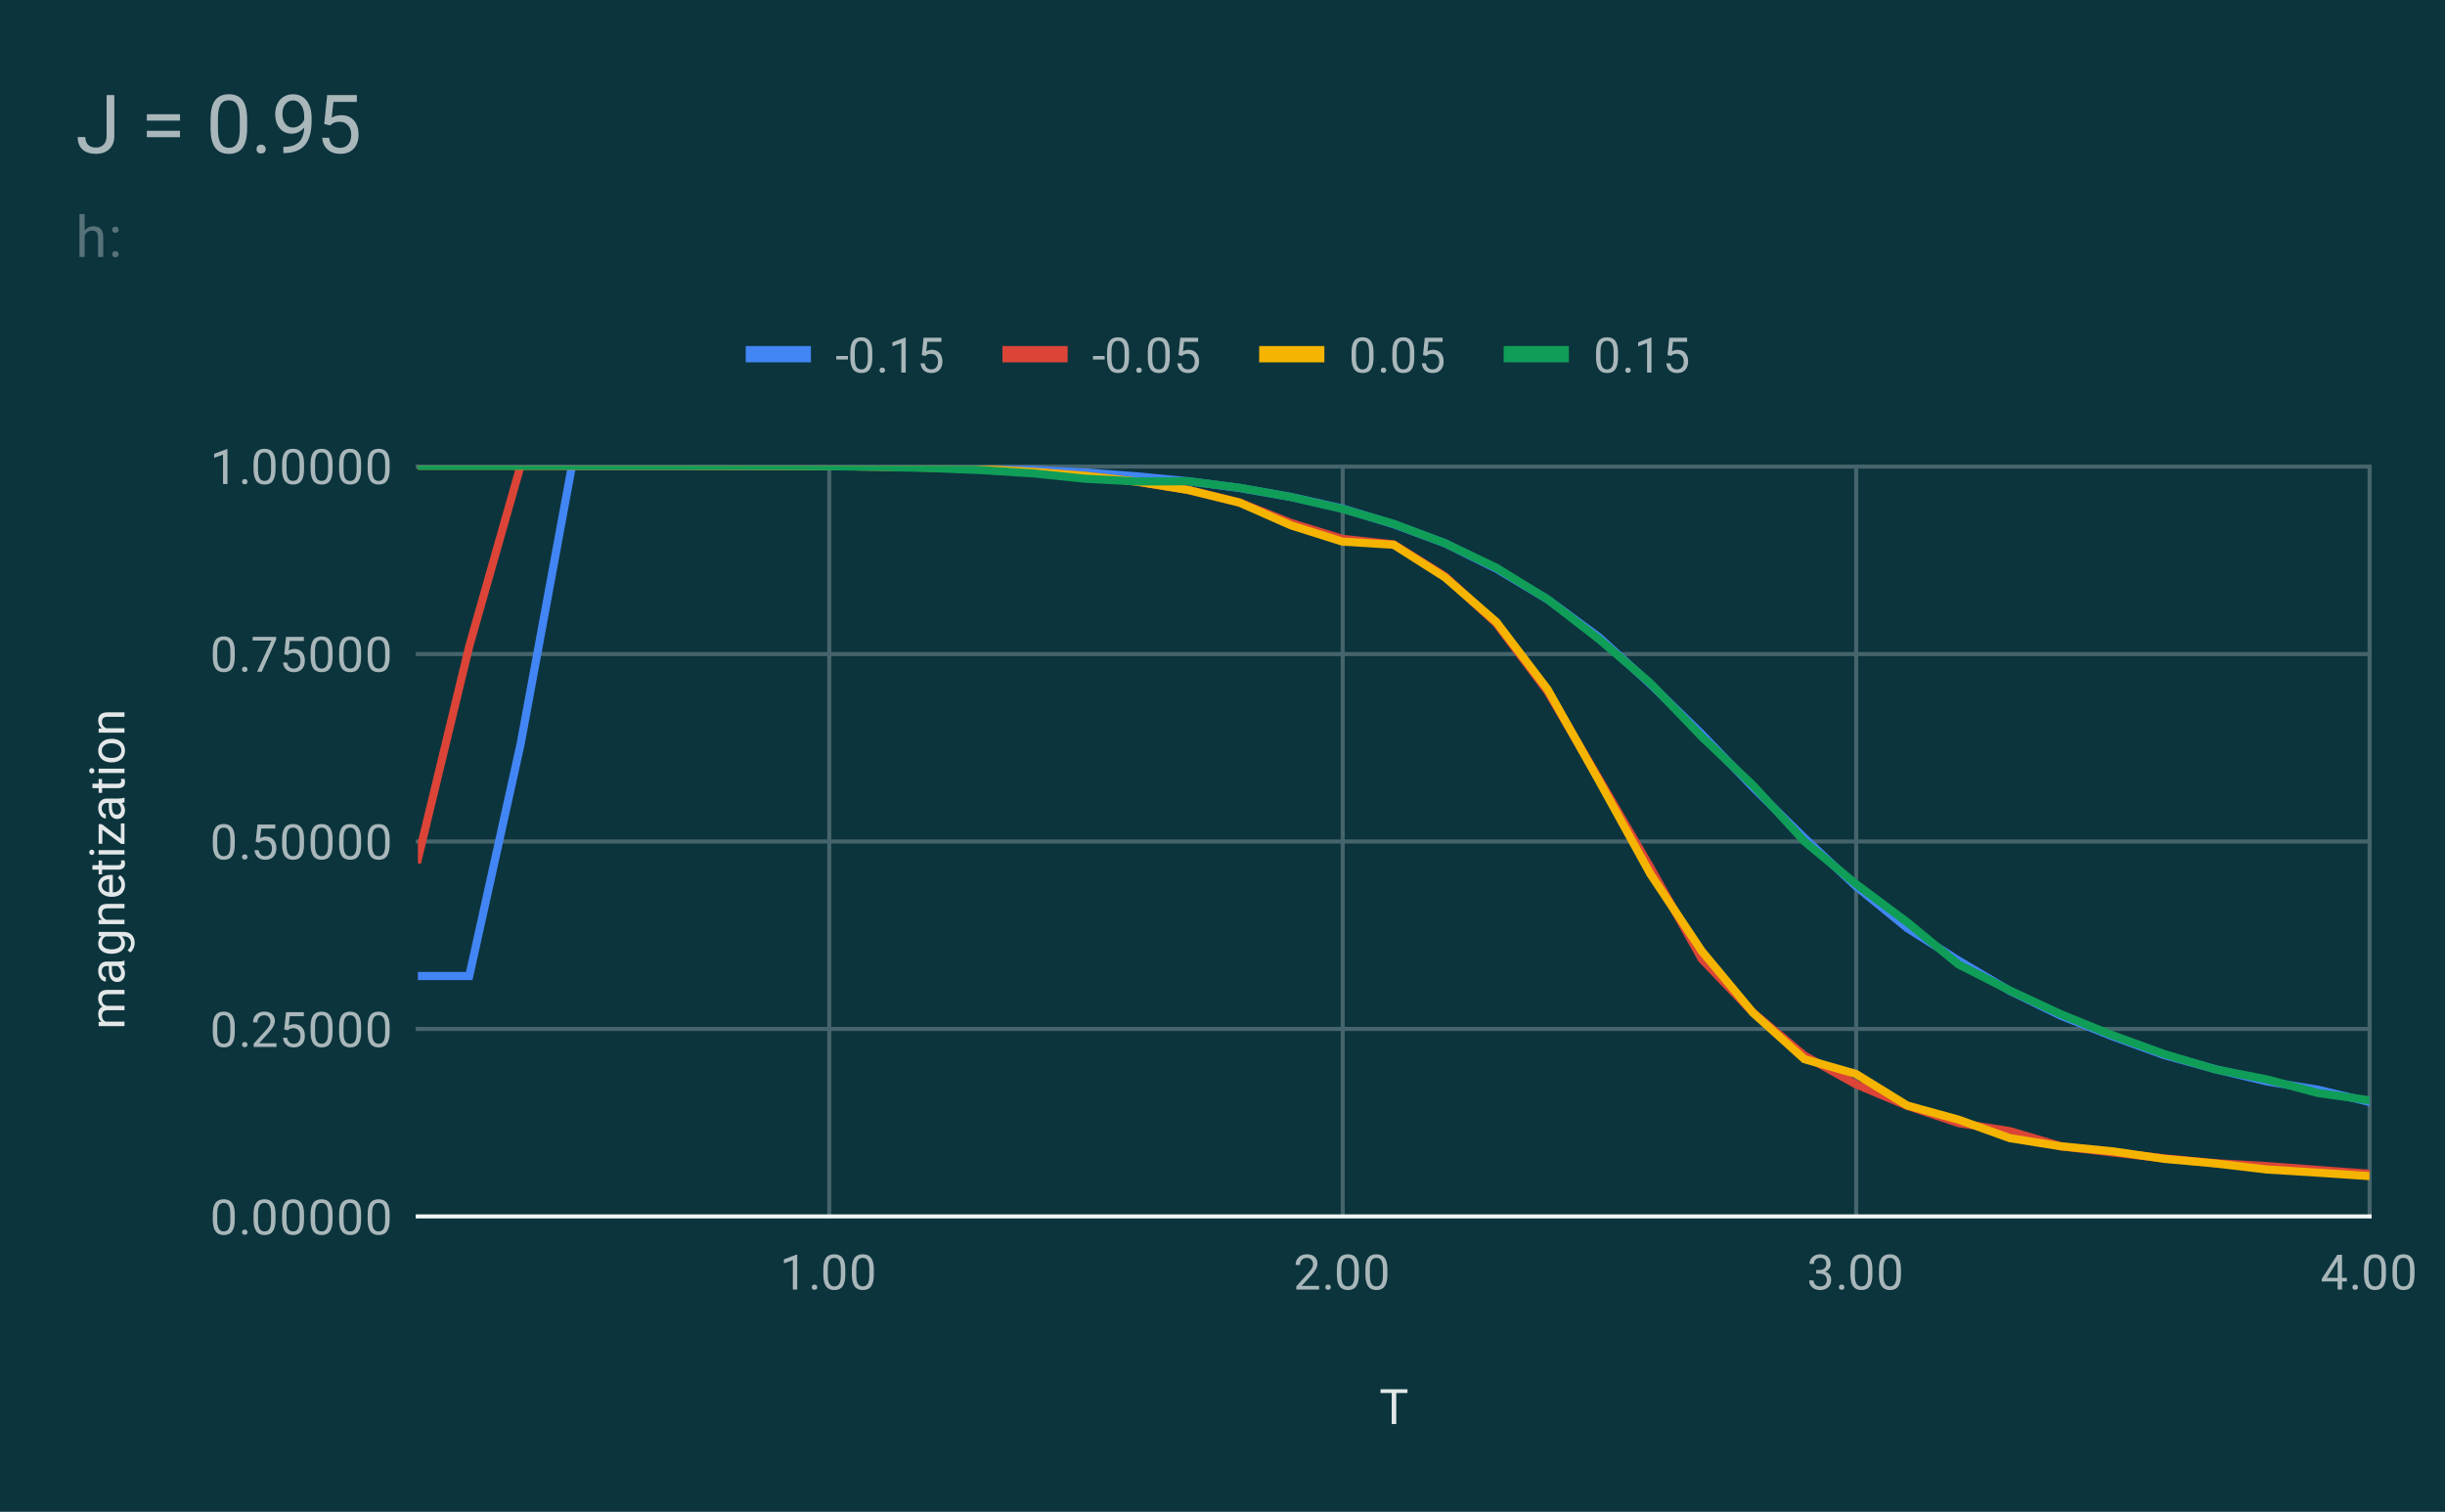 <svg version="1.1" viewBox="0.0 0.0 600.0 371.0" fill="none" stroke="none" stroke-linecap="square" stroke-miterlimit="10" width="600" height="371" xmlns:xlink="http://www.w3.org/1999/xlink" xmlns="http://www.w3.org/2000/svg"><path fill="#0c343d" d="M0 0L600.0 0L600.0 371.0L0 371.0L0 0Z" fill-rule="nonzero"/><path stroke="#46646b" stroke-width="1.0" stroke-linecap="butt" d="M203.5 114.5L203.5 298.5" fill-rule="nonzero"/><path stroke="#46646b" stroke-width="1.0" stroke-linecap="butt" d="M329.5 114.5L329.5 298.5" fill-rule="nonzero"/><path stroke="#46646b" stroke-width="1.0" stroke-linecap="butt" d="M455.5 114.5L455.5 298.5" fill-rule="nonzero"/><path stroke="#46646b" stroke-width="1.0" stroke-linecap="butt" d="M581.5 114.5L581.5 298.5" fill-rule="nonzero"/><path stroke="#f4f6f6" stroke-width="1.0" stroke-linecap="butt" d="M102.5 298.5L581.5 298.5" fill-rule="nonzero"/><path stroke="#46646b" stroke-width="1.0" stroke-linecap="butt" d="M102.5 252.5L581.5 252.5" fill-rule="nonzero"/><path stroke="#46646b" stroke-width="1.0" stroke-linecap="butt" d="M102.5 206.5L581.5 206.5" fill-rule="nonzero"/><path stroke="#46646b" stroke-width="1.0" stroke-linecap="butt" d="M102.5 160.5L581.5 160.5" fill-rule="nonzero"/><path stroke="#46646b" stroke-width="1.0" stroke-linecap="butt" d="M102.5 114.5L581.5 114.5" fill-rule="nonzero"/><clipPath id="id_0"><path d="M102.55 114.283L581.45 114.283L581.45 298.45L102.55 298.45L102.55 114.283Z" clip-rule="nonzero"/></clipPath><path stroke="#4285f4" stroke-width="2.0" stroke-linecap="butt" clip-path="url(#id_0)" d="M102.55 239.517L115.153 239.517L127.755 182.6L140.358 114.283L152.961 114.283L165.563 114.283L178.166 114.287L190.768 114.302L203.371 114.344L215.974 114.429L228.576 114.595L241.179 114.867L253.782 115.324L266.384 115.939L278.987 116.889L291.589 118.103L304.192 119.753L316.795 121.95L329.397 124.777L342.0 128.639L354.603 133.324L367.205 139.555L379.808 147.111L392.411 156.388L405.013 167.876L417.616 180.158L430.218 193.234L442.821 205.665L455.424 217.455L468.026 227.739L480.629 235.727L493.232 243.161L505.834 249.289L518.437 254.324L531.039 258.906L543.642 262.381L556.245 265.368L568.847 267.423L581.45 270.418" fill-rule="nonzero"/><path stroke="#db4437" stroke-width="2.0" stroke-linecap="butt" clip-path="url(#id_0)" d="M102.55 210.811L115.153 158.586L127.755 114.283L140.358 114.283L152.961 114.283L165.563 114.285L178.166 114.293L190.768 114.316L203.371 114.379L215.974 114.51L228.576 114.744L241.179 115.171L253.782 115.81L266.384 116.771L278.987 118.212L291.589 120.221L304.192 123.302L316.795 128.332L329.397 132.23L342.0 133.58L354.603 141.417L367.205 152.993L379.808 169.734L392.411 191.191L405.013 212.888L417.616 235.356L430.218 248.502L442.821 259.048L455.424 266.077L468.026 271.361L480.629 275.599L493.232 277.58L505.834 281.317L518.437 282.812L531.039 284.245L543.642 285.442L556.245 286.148L568.847 287.096L581.45 288.041" fill-rule="nonzero"/><path stroke="#f4b400" stroke-width="2.0" stroke-linecap="butt" clip-path="url(#id_0)" d="M102.55 114.283L115.153 114.283L127.755 114.283L140.358 114.283L152.961 114.283L165.563 114.285L178.166 114.293L190.768 114.315L203.371 114.375L215.974 114.51L228.576 114.757L241.179 115.145L253.782 115.821L266.384 116.784L278.987 118.193L291.589 120.245L304.192 123.35L316.795 128.917L329.397 132.904L342.0 133.678L354.603 141.687L367.205 152.636L379.808 169.218L392.411 191.626L405.013 214.49L417.616 233.399L430.218 248.563L442.821 259.926L455.424 263.53L468.026 271.291L480.629 274.766L493.232 279.304L505.834 281.313L518.437 282.531L531.039 284.369L543.642 285.503L556.245 286.986L568.847 287.77L581.45 288.614" fill-rule="nonzero"/><path stroke="#0f9d58" stroke-width="2.0" stroke-linecap="butt" clip-path="url(#id_0)" d="M102.55 114.283L115.153 114.283L127.755 114.283L140.358 114.283L152.961 114.283L165.563 114.285L178.166 114.294L190.768 114.322L203.371 114.405L215.974 114.574L228.576 114.867L241.179 115.374L253.782 116.188L266.384 117.484L278.987 118.149L291.589 118.094L304.192 119.687L316.795 121.972L329.397 124.878L342.0 128.556L354.603 133.3L367.205 139.323L379.808 147.093L392.411 156.874L405.013 167.666L417.616 180.808L430.218 192.746L442.821 206.499L455.424 216.91L468.026 226.308L480.629 236.677L493.232 243.08L505.834 248.933L518.437 254.046L531.039 258.637L543.642 262.414L556.245 264.871L568.847 268.225L581.45 270.009" fill-rule="nonzero"/><path fill="#000000" fill-opacity="0.0" clip-path="url(#id_0)" d="M105.55 239.517C105.55 241.174 104.207 242.517 102.55 242.517C100.893 242.517 99.55 241.174 99.55 239.517C99.55 237.86 100.893 236.517 102.55 236.517C104.207 236.517 105.55 237.86 105.55 239.517Z" fill-rule="nonzero"/><path fill="#000000" fill-opacity="0.0" clip-path="url(#id_0)" d="M118.153 239.517C118.153 241.174 116.809 242.517 115.153 242.517C113.496 242.517 112.153 241.174 112.153 239.517C112.153 237.86 113.496 236.517 115.153 236.517C116.809 236.517 118.153 237.86 118.153 239.517Z" fill-rule="nonzero"/><path fill="#000000" fill-opacity="0.0" clip-path="url(#id_0)" d="M130.755 182.6C130.755 184.257 129.412 185.6 127.755 185.6C126.098 185.6 124.755 184.257 124.755 182.6C124.755 180.943 126.098 179.6 127.755 179.6C129.412 179.6 130.755 180.943 130.755 182.6Z" fill-rule="nonzero"/><path fill="#000000" fill-opacity="0.0" clip-path="url(#id_0)" d="M143.358 114.283C143.358 115.94 142.015 117.283 140.358 117.283C138.701 117.283 137.358 115.94 137.358 114.283C137.358 112.626 138.701 111.283 140.358 111.283C142.015 111.283 143.358 112.626 143.358 114.283Z" fill-rule="nonzero"/><path fill="#000000" fill-opacity="0.0" clip-path="url(#id_0)" d="M155.961 114.283C155.961 115.94 154.617 117.283 152.961 117.283C151.304 117.283 149.961 115.94 149.961 114.283C149.961 112.626 151.304 111.283 152.961 111.283C154.617 111.283 155.961 112.626 155.961 114.283Z" fill-rule="nonzero"/><path fill="#000000" fill-opacity="0.0" clip-path="url(#id_0)" d="M168.563 114.283C168.563 115.94 167.22 117.283 165.563 117.283C163.906 117.283 162.563 115.94 162.563 114.283C162.563 112.626 163.906 111.283 165.563 111.283C167.22 111.283 168.563 112.626 168.563 114.283Z" fill-rule="nonzero"/><path fill="#000000" fill-opacity="0.0" clip-path="url(#id_0)" d="M181.166 114.287C181.166 115.944 179.823 117.287 178.166 117.287C176.509 117.287 175.166 115.944 175.166 114.287C175.166 112.63 176.509 111.287 178.166 111.287C179.823 111.287 181.166 112.63 181.166 114.287Z" fill-rule="nonzero"/><path fill="#000000" fill-opacity="0.0" clip-path="url(#id_0)" d="M193.768 114.302C193.768 115.959 192.425 117.302 190.768 117.302C189.112 117.302 187.768 115.959 187.768 114.302C187.768 112.645 189.112 111.302 190.768 111.302C192.425 111.302 193.768 112.645 193.768 114.302Z" fill-rule="nonzero"/><path fill="#000000" fill-opacity="0.0" clip-path="url(#id_0)" d="M206.371 114.344C206.371 116.001 205.028 117.344 203.371 117.344C201.714 117.344 200.371 116.001 200.371 114.344C200.371 112.687 201.714 111.344 203.371 111.344C205.028 111.344 206.371 112.687 206.371 114.344Z" fill-rule="nonzero"/><path fill="#000000" fill-opacity="0.0" clip-path="url(#id_0)" d="M218.974 114.429C218.974 116.086 217.631 117.429 215.974 117.429C214.317 117.429 212.974 116.086 212.974 114.429C212.974 112.772 214.317 111.429 215.974 111.429C217.631 111.429 218.974 112.772 218.974 114.429Z" fill-rule="nonzero"/><path fill="#000000" fill-opacity="0.0" clip-path="url(#id_0)" d="M231.576 114.595C231.576 116.251 230.233 117.595 228.576 117.595C226.919 117.595 225.576 116.251 225.576 114.595C225.576 112.938 226.919 111.595 228.576 111.595C230.233 111.595 231.576 112.938 231.576 114.595Z" fill-rule="nonzero"/><path fill="#000000" fill-opacity="0.0" clip-path="url(#id_0)" d="M244.179 114.867C244.179 116.524 242.836 117.867 241.179 117.867C239.522 117.867 238.179 116.524 238.179 114.867C238.179 113.21 239.522 111.867 241.179 111.867C242.836 111.867 244.179 113.21 244.179 114.867Z" fill-rule="nonzero"/><path fill="#000000" fill-opacity="0.0" clip-path="url(#id_0)" d="M256.782 115.324C256.782 116.981 255.438 118.324 253.782 118.324C252.125 118.324 250.782 116.981 250.782 115.324C250.782 113.667 252.125 112.324 253.782 112.324C255.438 112.324 256.782 113.667 256.782 115.324Z" fill-rule="nonzero"/><path fill="#000000" fill-opacity="0.0" clip-path="url(#id_0)" d="M269.384 115.939C269.384 117.596 268.041 118.939 266.384 118.939C264.727 118.939 263.384 117.596 263.384 115.939C263.384 114.282 264.727 112.939 266.384 112.939C268.041 112.939 269.384 114.282 269.384 115.939Z" fill-rule="nonzero"/><path fill="#000000" fill-opacity="0.0" clip-path="url(#id_0)" d="M281.987 116.889C281.987 118.546 280.644 119.889 278.987 119.889C277.33 119.889 275.987 118.546 275.987 116.889C275.987 115.232 277.33 113.889 278.987 113.889C280.644 113.889 281.987 115.232 281.987 116.889Z" fill-rule="nonzero"/><path fill="#000000" fill-opacity="0.0" clip-path="url(#id_0)" d="M294.589 118.103C294.589 119.76 293.246 121.103 291.589 121.103C289.933 121.103 288.589 119.76 288.589 118.103C288.589 116.446 289.933 115.103 291.589 115.103C293.246 115.103 294.589 116.446 294.589 118.103Z" fill-rule="nonzero"/><path fill="#000000" fill-opacity="0.0" clip-path="url(#id_0)" d="M307.192 119.753C307.192 121.41 305.849 122.753 304.192 122.753C302.535 122.753 301.192 121.41 301.192 119.753C301.192 118.096 302.535 116.753 304.192 116.753C305.849 116.753 307.192 118.096 307.192 119.753Z" fill-rule="nonzero"/><path fill="#000000" fill-opacity="0.0" clip-path="url(#id_0)" d="M319.795 121.95C319.795 123.607 318.452 124.95 316.795 124.95C315.138 124.95 313.795 123.607 313.795 121.95C313.795 120.293 315.138 118.95 316.795 118.95C318.452 118.95 319.795 120.293 319.795 121.95Z" fill-rule="nonzero"/><path fill="#000000" fill-opacity="0.0" clip-path="url(#id_0)" d="M332.397 124.777C332.397 126.434 331.054 127.777 329.397 127.777C327.74 127.777 326.397 126.434 326.397 124.777C326.397 123.12 327.74 121.777 329.397 121.777C331.054 121.777 332.397 123.12 332.397 124.777Z" fill-rule="nonzero"/><path fill="#000000" fill-opacity="0.0" clip-path="url(#id_0)" d="M345.0 128.639C345.0 130.296 343.657 131.639 342.0 131.639C340.343 131.639 339.0 130.296 339.0 128.639C339.0 126.982 340.343 125.639 342.0 125.639C343.657 125.639 345.0 126.982 345.0 128.639Z" fill-rule="nonzero"/><path fill="#000000" fill-opacity="0.0" clip-path="url(#id_0)" d="M357.603 133.324C357.603 134.981 356.26 136.324 354.603 136.324C352.946 136.324 351.603 134.981 351.603 133.324C351.603 131.667 352.946 130.324 354.603 130.324C356.26 130.324 357.603 131.667 357.603 133.324Z" fill-rule="nonzero"/><path fill="#000000" fill-opacity="0.0" clip-path="url(#id_0)" d="M370.205 139.555C370.205 141.212 368.862 142.555 367.205 142.555C365.548 142.555 364.205 141.212 364.205 139.555C364.205 137.898 365.548 136.555 367.205 136.555C368.862 136.555 370.205 137.898 370.205 139.555Z" fill-rule="nonzero"/><path fill="#000000" fill-opacity="0.0" clip-path="url(#id_0)" d="M382.808 147.111C382.808 148.768 381.465 150.111 379.808 150.111C378.151 150.111 376.808 148.768 376.808 147.111C376.808 145.454 378.151 144.111 379.808 144.111C381.465 144.111 382.808 145.454 382.808 147.111Z" fill-rule="nonzero"/><path fill="#000000" fill-opacity="0.0" clip-path="url(#id_0)" d="M395.411 156.388C395.411 158.044 394.067 159.388 392.411 159.388C390.754 159.388 389.411 158.044 389.411 156.388C389.411 154.731 390.754 153.388 392.411 153.388C394.067 153.388 395.411 154.731 395.411 156.388Z" fill-rule="nonzero"/><path fill="#000000" fill-opacity="0.0" clip-path="url(#id_0)" d="M408.013 167.876C408.013 169.533 406.67 170.876 405.013 170.876C403.356 170.876 402.013 169.533 402.013 167.876C402.013 166.219 403.356 164.876 405.013 164.876C406.67 164.876 408.013 166.219 408.013 167.876Z" fill-rule="nonzero"/><path fill="#000000" fill-opacity="0.0" clip-path="url(#id_0)" d="M420.616 180.158C420.616 181.815 419.273 183.158 417.616 183.158C415.959 183.158 414.616 181.815 414.616 180.158C414.616 178.501 415.959 177.158 417.616 177.158C419.273 177.158 420.616 178.501 420.616 180.158Z" fill-rule="nonzero"/><path fill="#000000" fill-opacity="0.0" clip-path="url(#id_0)" d="M433.218 193.234C433.218 194.891 431.875 196.234 430.218 196.234C428.562 196.234 427.218 194.891 427.218 193.234C427.218 191.577 428.562 190.234 430.218 190.234C431.875 190.234 433.218 191.577 433.218 193.234Z" fill-rule="nonzero"/><path fill="#000000" fill-opacity="0.0" clip-path="url(#id_0)" d="M445.821 205.665C445.821 207.322 444.478 208.665 442.821 208.665C441.164 208.665 439.821 207.322 439.821 205.665C439.821 204.008 441.164 202.665 442.821 202.665C444.478 202.665 445.821 204.008 445.821 205.665Z" fill-rule="nonzero"/><path fill="#000000" fill-opacity="0.0" clip-path="url(#id_0)" d="M458.424 217.455C458.424 219.112 457.081 220.455 455.424 220.455C453.767 220.455 452.424 219.112 452.424 217.455C452.424 215.798 453.767 214.455 455.424 214.455C457.081 214.455 458.424 215.798 458.424 217.455Z" fill-rule="nonzero"/><path fill="#000000" fill-opacity="0.0" clip-path="url(#id_0)" d="M471.026 227.739C471.026 229.396 469.683 230.739 468.026 230.739C466.369 230.739 465.026 229.396 465.026 227.739C465.026 226.082 466.369 224.739 468.026 224.739C469.683 224.739 471.026 226.082 471.026 227.739Z" fill-rule="nonzero"/><path fill="#000000" fill-opacity="0.0" clip-path="url(#id_0)" d="M483.629 235.727C483.629 237.383 482.286 238.727 480.629 238.727C478.972 238.727 477.629 237.383 477.629 235.727C477.629 234.07 478.972 232.727 480.629 232.727C482.286 232.727 483.629 234.07 483.629 235.727Z" fill-rule="nonzero"/><path fill="#000000" fill-opacity="0.0" clip-path="url(#id_0)" d="M496.232 243.161C496.232 244.818 494.888 246.161 493.232 246.161C491.575 246.161 490.232 244.818 490.232 243.161C490.232 241.504 491.575 240.161 493.232 240.161C494.888 240.161 496.232 241.504 496.232 243.161Z" fill-rule="nonzero"/><path fill="#000000" fill-opacity="0.0" clip-path="url(#id_0)" d="M508.834 249.289C508.834 250.945 507.491 252.289 505.834 252.289C504.177 252.289 502.834 250.945 502.834 249.289C502.834 247.632 504.177 246.289 505.834 246.289C507.491 246.289 508.834 247.632 508.834 249.289Z" fill-rule="nonzero"/><path fill="#000000" fill-opacity="0.0" clip-path="url(#id_0)" d="M521.437 254.324C521.437 255.981 520.094 257.324 518.437 257.324C516.78 257.324 515.437 255.981 515.437 254.324C515.437 252.667 516.78 251.324 518.437 251.324C520.094 251.324 521.437 252.667 521.437 254.324Z" fill-rule="nonzero"/><path fill="#000000" fill-opacity="0.0" clip-path="url(#id_0)" d="M534.039 258.906C534.039 260.563 532.696 261.906 531.039 261.906C529.383 261.906 528.039 260.563 528.039 258.906C528.039 257.249 529.383 255.906 531.039 255.906C532.696 255.906 534.039 257.249 534.039 258.906Z" fill-rule="nonzero"/><path fill="#000000" fill-opacity="0.0" clip-path="url(#id_0)" d="M546.642 262.381C546.642 264.038 545.299 265.381 543.642 265.381C541.985 265.381 540.642 264.038 540.642 262.381C540.642 260.724 541.985 259.381 543.642 259.381C545.299 259.381 546.642 260.724 546.642 262.381Z" fill-rule="nonzero"/><path fill="#000000" fill-opacity="0.0" clip-path="url(#id_0)" d="M559.245 265.368C559.245 267.025 557.902 268.368 556.245 268.368C554.588 268.368 553.245 267.025 553.245 265.368C553.245 263.711 554.588 262.368 556.245 262.368C557.902 262.368 559.245 263.711 559.245 265.368Z" fill-rule="nonzero"/><path fill="#000000" fill-opacity="0.0" clip-path="url(#id_0)" d="M571.847 267.423C571.847 269.08 570.504 270.423 568.847 270.423C567.191 270.423 565.847 269.08 565.847 267.423C565.847 265.767 567.191 264.423 568.847 264.423C570.504 264.423 571.847 265.767 571.847 267.423Z" fill-rule="nonzero"/><path fill="#000000" fill-opacity="0.0" clip-path="url(#id_0)" d="M584.45 270.418C584.45 272.075 583.107 273.418 581.45 273.418C579.793 273.418 578.45 272.075 578.45 270.418C578.45 268.761 579.793 267.418 581.45 267.418C583.107 267.418 584.45 268.761 584.45 270.418Z" fill-rule="nonzero"/><path fill="#000000" fill-opacity="0.0" clip-path="url(#id_0)" d="M105.55 210.811C105.55 212.467 104.207 213.811 102.55 213.811C100.893 213.811 99.55 212.467 99.55 210.811C99.55 209.154 100.893 207.811 102.55 207.811C104.207 207.811 105.55 209.154 105.55 210.811Z" fill-rule="nonzero"/><path fill="#000000" fill-opacity="0.0" clip-path="url(#id_0)" d="M118.153 158.586C118.153 160.243 116.809 161.586 115.153 161.586C113.496 161.586 112.153 160.243 112.153 158.586C112.153 156.93 113.496 155.586 115.153 155.586C116.809 155.586 118.153 156.93 118.153 158.586Z" fill-rule="nonzero"/><path fill="#000000" fill-opacity="0.0" clip-path="url(#id_0)" d="M130.755 114.283C130.755 115.94 129.412 117.283 127.755 117.283C126.098 117.283 124.755 115.94 124.755 114.283C124.755 112.626 126.098 111.283 127.755 111.283C129.412 111.283 130.755 112.626 130.755 114.283Z" fill-rule="nonzero"/><path fill="#000000" fill-opacity="0.0" clip-path="url(#id_0)" d="M143.358 114.283C143.358 115.94 142.015 117.283 140.358 117.283C138.701 117.283 137.358 115.94 137.358 114.283C137.358 112.626 138.701 111.283 140.358 111.283C142.015 111.283 143.358 112.626 143.358 114.283Z" fill-rule="nonzero"/><path fill="#000000" fill-opacity="0.0" clip-path="url(#id_0)" d="M155.961 114.283C155.961 115.94 154.617 117.283 152.961 117.283C151.304 117.283 149.961 115.94 149.961 114.283C149.961 112.626 151.304 111.283 152.961 111.283C154.617 111.283 155.961 112.626 155.961 114.283Z" fill-rule="nonzero"/><path fill="#000000" fill-opacity="0.0" clip-path="url(#id_0)" d="M168.563 114.285C168.563 115.942 167.22 117.285 165.563 117.285C163.906 117.285 162.563 115.942 162.563 114.285C162.563 112.628 163.906 111.285 165.563 111.285C167.22 111.285 168.563 112.628 168.563 114.285Z" fill-rule="nonzero"/><path fill="#000000" fill-opacity="0.0" clip-path="url(#id_0)" d="M181.166 114.293C181.166 115.949 179.823 117.293 178.166 117.293C176.509 117.293 175.166 115.949 175.166 114.293C175.166 112.636 176.509 111.293 178.166 111.293C179.823 111.293 181.166 112.636 181.166 114.293Z" fill-rule="nonzero"/><path fill="#000000" fill-opacity="0.0" clip-path="url(#id_0)" d="M193.768 114.316C193.768 115.973 192.425 117.316 190.768 117.316C189.112 117.316 187.768 115.973 187.768 114.316C187.768 112.66 189.112 111.316 190.768 111.316C192.425 111.316 193.768 112.66 193.768 114.316Z" fill-rule="nonzero"/><path fill="#000000" fill-opacity="0.0" clip-path="url(#id_0)" d="M206.371 114.379C206.371 116.036 205.028 117.379 203.371 117.379C201.714 117.379 200.371 116.036 200.371 114.379C200.371 112.722 201.714 111.379 203.371 111.379C205.028 111.379 206.371 112.722 206.371 114.379Z" fill-rule="nonzero"/><path fill="#000000" fill-opacity="0.0" clip-path="url(#id_0)" d="M218.974 114.51C218.974 116.167 217.631 117.51 215.974 117.51C214.317 117.51 212.974 116.167 212.974 114.51C212.974 112.853 214.317 111.51 215.974 111.51C217.631 111.51 218.974 112.853 218.974 114.51Z" fill-rule="nonzero"/><path fill="#000000" fill-opacity="0.0" clip-path="url(#id_0)" d="M231.576 114.744C231.576 116.401 230.233 117.744 228.576 117.744C226.919 117.744 225.576 116.401 225.576 114.744C225.576 113.087 226.919 111.744 228.576 111.744C230.233 111.744 231.576 113.087 231.576 114.744Z" fill-rule="nonzero"/><path fill="#000000" fill-opacity="0.0" clip-path="url(#id_0)" d="M244.179 115.171C244.179 116.828 242.836 118.171 241.179 118.171C239.522 118.171 238.179 116.828 238.179 115.171C238.179 113.514 239.522 112.171 241.179 112.171C242.836 112.171 244.179 113.514 244.179 115.171Z" fill-rule="nonzero"/><path fill="#000000" fill-opacity="0.0" clip-path="url(#id_0)" d="M256.782 115.81C256.782 117.467 255.438 118.81 253.782 118.81C252.125 118.81 250.782 117.467 250.782 115.81C250.782 114.153 252.125 112.81 253.782 112.81C255.438 112.81 256.782 114.153 256.782 115.81Z" fill-rule="nonzero"/><path fill="#000000" fill-opacity="0.0" clip-path="url(#id_0)" d="M269.384 116.771C269.384 118.428 268.041 119.771 266.384 119.771C264.727 119.771 263.384 118.428 263.384 116.771C263.384 115.115 264.727 113.771 266.384 113.771C268.041 113.771 269.384 115.115 269.384 116.771Z" fill-rule="nonzero"/><path fill="#000000" fill-opacity="0.0" clip-path="url(#id_0)" d="M281.987 118.212C281.987 119.868 280.644 121.212 278.987 121.212C277.33 121.212 275.987 119.868 275.987 118.212C275.987 116.555 277.33 115.212 278.987 115.212C280.644 115.212 281.987 116.555 281.987 118.212Z" fill-rule="nonzero"/><path fill="#000000" fill-opacity="0.0" clip-path="url(#id_0)" d="M294.589 120.221C294.589 121.878 293.246 123.221 291.589 123.221C289.933 123.221 288.589 121.878 288.589 120.221C288.589 118.564 289.933 117.221 291.589 117.221C293.246 117.221 294.589 118.564 294.589 120.221Z" fill-rule="nonzero"/><path fill="#000000" fill-opacity="0.0" clip-path="url(#id_0)" d="M307.192 123.302C307.192 124.959 305.849 126.302 304.192 126.302C302.535 126.302 301.192 124.959 301.192 123.302C301.192 121.645 302.535 120.302 304.192 120.302C305.849 120.302 307.192 121.645 307.192 123.302Z" fill-rule="nonzero"/><path fill="#000000" fill-opacity="0.0" clip-path="url(#id_0)" d="M319.795 128.332C319.795 129.988 318.452 131.332 316.795 131.332C315.138 131.332 313.795 129.988 313.795 128.332C313.795 126.675 315.138 125.332 316.795 125.332C318.452 125.332 319.795 126.675 319.795 128.332Z" fill-rule="nonzero"/><path fill="#000000" fill-opacity="0.0" clip-path="url(#id_0)" d="M332.397 132.23C332.397 133.887 331.054 135.23 329.397 135.23C327.74 135.23 326.397 133.887 326.397 132.23C326.397 130.574 327.74 129.23 329.397 129.23C331.054 129.23 332.397 130.574 332.397 132.23Z" fill-rule="nonzero"/><path fill="#000000" fill-opacity="0.0" clip-path="url(#id_0)" d="M345.0 133.58C345.0 135.237 343.657 136.58 342.0 136.58C340.343 136.58 339.0 135.237 339.0 133.58C339.0 131.923 340.343 130.58 342.0 130.58C343.657 130.58 345.0 131.923 345.0 133.58Z" fill-rule="nonzero"/><path fill="#000000" fill-opacity="0.0" clip-path="url(#id_0)" d="M357.603 141.417C357.603 143.073 356.26 144.417 354.603 144.417C352.946 144.417 351.603 143.073 351.603 141.417C351.603 139.76 352.946 138.417 354.603 138.417C356.26 138.417 357.603 139.76 357.603 141.417Z" fill-rule="nonzero"/><path fill="#000000" fill-opacity="0.0" clip-path="url(#id_0)" d="M370.205 152.993C370.205 154.65 368.862 155.993 367.205 155.993C365.548 155.993 364.205 154.65 364.205 152.993C364.205 151.336 365.548 149.993 367.205 149.993C368.862 149.993 370.205 151.336 370.205 152.993Z" fill-rule="nonzero"/><path fill="#000000" fill-opacity="0.0" clip-path="url(#id_0)" d="M382.808 169.734C382.808 171.391 381.465 172.734 379.808 172.734C378.151 172.734 376.808 171.391 376.808 169.734C376.808 168.077 378.151 166.734 379.808 166.734C381.465 166.734 382.808 168.077 382.808 169.734Z" fill-rule="nonzero"/><path fill="#000000" fill-opacity="0.0" clip-path="url(#id_0)" d="M395.411 191.191C395.411 192.848 394.067 194.191 392.411 194.191C390.754 194.191 389.411 192.848 389.411 191.191C389.411 189.534 390.754 188.191 392.411 188.191C394.067 188.191 395.411 189.534 395.411 191.191Z" fill-rule="nonzero"/><path fill="#000000" fill-opacity="0.0" clip-path="url(#id_0)" d="M408.013 212.888C408.013 214.545 406.67 215.888 405.013 215.888C403.356 215.888 402.013 214.545 402.013 212.888C402.013 211.231 403.356 209.888 405.013 209.888C406.67 209.888 408.013 211.231 408.013 212.888Z" fill-rule="nonzero"/><path fill="#000000" fill-opacity="0.0" clip-path="url(#id_0)" d="M420.616 235.356C420.616 237.013 419.273 238.356 417.616 238.356C415.959 238.356 414.616 237.013 414.616 235.356C414.616 233.7 415.959 232.356 417.616 232.356C419.273 232.356 420.616 233.7 420.616 235.356Z" fill-rule="nonzero"/><path fill="#000000" fill-opacity="0.0" clip-path="url(#id_0)" d="M433.218 248.502C433.218 250.159 431.875 251.502 430.218 251.502C428.562 251.502 427.218 250.159 427.218 248.502C427.218 246.845 428.562 245.502 430.218 245.502C431.875 245.502 433.218 246.845 433.218 248.502Z" fill-rule="nonzero"/><path fill="#000000" fill-opacity="0.0" clip-path="url(#id_0)" d="M445.821 259.048C445.821 260.704 444.478 262.048 442.821 262.048C441.164 262.048 439.821 260.704 439.821 259.048C439.821 257.391 441.164 256.048 442.821 256.048C444.478 256.048 445.821 257.391 445.821 259.048Z" fill-rule="nonzero"/><path fill="#000000" fill-opacity="0.0" clip-path="url(#id_0)" d="M458.424 266.077C458.424 267.734 457.081 269.077 455.424 269.077C453.767 269.077 452.424 267.734 452.424 266.077C452.424 264.42 453.767 263.077 455.424 263.077C457.081 263.077 458.424 264.42 458.424 266.077Z" fill-rule="nonzero"/><path fill="#000000" fill-opacity="0.0" clip-path="url(#id_0)" d="M471.026 271.361C471.026 273.018 469.683 274.361 468.026 274.361C466.369 274.361 465.026 273.018 465.026 271.361C465.026 269.704 466.369 268.361 468.026 268.361C469.683 268.361 471.026 269.704 471.026 271.361Z" fill-rule="nonzero"/><path fill="#000000" fill-opacity="0.0" clip-path="url(#id_0)" d="M483.629 275.599C483.629 277.255 482.286 278.599 480.629 278.599C478.972 278.599 477.629 277.255 477.629 275.599C477.629 273.942 478.972 272.599 480.629 272.599C482.286 272.599 483.629 273.942 483.629 275.599Z" fill-rule="nonzero"/><path fill="#000000" fill-opacity="0.0" clip-path="url(#id_0)" d="M496.232 277.58C496.232 279.237 494.888 280.58 493.232 280.58C491.575 280.58 490.232 279.237 490.232 277.58C490.232 275.923 491.575 274.58 493.232 274.58C494.888 274.58 496.232 275.923 496.232 277.58Z" fill-rule="nonzero"/><path fill="#000000" fill-opacity="0.0" clip-path="url(#id_0)" d="M508.834 281.317C508.834 282.974 507.491 284.317 505.834 284.317C504.177 284.317 502.834 282.974 502.834 281.317C502.834 279.66 504.177 278.317 505.834 278.317C507.491 278.317 508.834 279.66 508.834 281.317Z" fill-rule="nonzero"/><path fill="#000000" fill-opacity="0.0" clip-path="url(#id_0)" d="M521.437 282.812C521.437 284.469 520.094 285.812 518.437 285.812C516.78 285.812 515.437 284.469 515.437 282.812C515.437 281.156 516.78 279.812 518.437 279.812C520.094 279.812 521.437 281.156 521.437 282.812Z" fill-rule="nonzero"/><path fill="#000000" fill-opacity="0.0" clip-path="url(#id_0)" d="M534.039 284.245C534.039 285.902 532.696 287.245 531.039 287.245C529.383 287.245 528.039 285.902 528.039 284.245C528.039 282.588 529.383 281.245 531.039 281.245C532.696 281.245 534.039 282.588 534.039 284.245Z" fill-rule="nonzero"/><path fill="#000000" fill-opacity="0.0" clip-path="url(#id_0)" d="M546.642 285.442C546.642 287.099 545.299 288.442 543.642 288.442C541.985 288.442 540.642 287.099 540.642 285.442C540.642 283.785 541.985 282.442 543.642 282.442C545.299 282.442 546.642 283.785 546.642 285.442Z" fill-rule="nonzero"/><path fill="#000000" fill-opacity="0.0" clip-path="url(#id_0)" d="M559.245 286.148C559.245 287.805 557.902 289.148 556.245 289.148C554.588 289.148 553.245 287.805 553.245 286.148C553.245 284.491 554.588 283.148 556.245 283.148C557.902 283.148 559.245 284.491 559.245 286.148Z" fill-rule="nonzero"/><path fill="#000000" fill-opacity="0.0" clip-path="url(#id_0)" d="M571.847 287.096C571.847 288.753 570.504 290.096 568.847 290.096C567.191 290.096 565.847 288.753 565.847 287.096C565.847 285.439 567.191 284.096 568.847 284.096C570.504 284.096 571.847 285.439 571.847 287.096Z" fill-rule="nonzero"/><path fill="#000000" fill-opacity="0.0" clip-path="url(#id_0)" d="M584.45 288.041C584.45 289.698 583.107 291.041 581.45 291.041C579.793 291.041 578.45 289.698 578.45 288.041C578.45 286.384 579.793 285.041 581.45 285.041C583.107 285.041 584.45 286.384 584.45 288.041Z" fill-rule="nonzero"/><path fill="#000000" fill-opacity="0.0" clip-path="url(#id_0)" d="M105.55 114.283C105.55 115.94 104.207 117.283 102.55 117.283C100.893 117.283 99.55 115.94 99.55 114.283C99.55 112.626 100.893 111.283 102.55 111.283C104.207 111.283 105.55 112.626 105.55 114.283Z" fill-rule="nonzero"/><path fill="#000000" fill-opacity="0.0" clip-path="url(#id_0)" d="M118.153 114.283C118.153 115.94 116.809 117.283 115.153 117.283C113.496 117.283 112.153 115.94 112.153 114.283C112.153 112.626 113.496 111.283 115.153 111.283C116.809 111.283 118.153 112.626 118.153 114.283Z" fill-rule="nonzero"/><path fill="#000000" fill-opacity="0.0" clip-path="url(#id_0)" d="M130.755 114.283C130.755 115.94 129.412 117.283 127.755 117.283C126.098 117.283 124.755 115.94 124.755 114.283C124.755 112.626 126.098 111.283 127.755 111.283C129.412 111.283 130.755 112.626 130.755 114.283Z" fill-rule="nonzero"/><path fill="#000000" fill-opacity="0.0" clip-path="url(#id_0)" d="M143.358 114.283C143.358 115.94 142.015 117.283 140.358 117.283C138.701 117.283 137.358 115.94 137.358 114.283C137.358 112.626 138.701 111.283 140.358 111.283C142.015 111.283 143.358 112.626 143.358 114.283Z" fill-rule="nonzero"/><path fill="#000000" fill-opacity="0.0" clip-path="url(#id_0)" d="M155.961 114.283C155.961 115.94 154.617 117.283 152.961 117.283C151.304 117.283 149.961 115.94 149.961 114.283C149.961 112.626 151.304 111.283 152.961 111.283C154.617 111.283 155.961 112.626 155.961 114.283Z" fill-rule="nonzero"/><path fill="#000000" fill-opacity="0.0" clip-path="url(#id_0)" d="M168.563 114.285C168.563 115.942 167.22 117.285 165.563 117.285C163.906 117.285 162.563 115.942 162.563 114.285C162.563 112.628 163.906 111.285 165.563 111.285C167.22 111.285 168.563 112.628 168.563 114.285Z" fill-rule="nonzero"/><path fill="#000000" fill-opacity="0.0" clip-path="url(#id_0)" d="M181.166 114.293C181.166 115.949 179.823 117.293 178.166 117.293C176.509 117.293 175.166 115.949 175.166 114.293C175.166 112.636 176.509 111.293 178.166 111.293C179.823 111.293 181.166 112.636 181.166 114.293Z" fill-rule="nonzero"/><path fill="#000000" fill-opacity="0.0" clip-path="url(#id_0)" d="M193.768 114.315C193.768 115.972 192.425 117.315 190.768 117.315C189.112 117.315 187.768 115.972 187.768 114.315C187.768 112.658 189.112 111.315 190.768 111.315C192.425 111.315 193.768 112.658 193.768 114.315Z" fill-rule="nonzero"/><path fill="#000000" fill-opacity="0.0" clip-path="url(#id_0)" d="M206.371 114.375C206.371 116.032 205.028 117.375 203.371 117.375C201.714 117.375 200.371 116.032 200.371 114.375C200.371 112.719 201.714 111.375 203.371 111.375C205.028 111.375 206.371 112.719 206.371 114.375Z" fill-rule="nonzero"/><path fill="#000000" fill-opacity="0.0" clip-path="url(#id_0)" d="M218.974 114.51C218.974 116.167 217.631 117.51 215.974 117.51C214.317 117.51 212.974 116.167 212.974 114.51C212.974 112.853 214.317 111.51 215.974 111.51C217.631 111.51 218.974 112.853 218.974 114.51Z" fill-rule="nonzero"/><path fill="#000000" fill-opacity="0.0" clip-path="url(#id_0)" d="M231.576 114.757C231.576 116.413 230.233 117.757 228.576 117.757C226.919 117.757 225.576 116.413 225.576 114.757C225.576 113.1 226.919 111.757 228.576 111.757C230.233 111.757 231.576 113.1 231.576 114.757Z" fill-rule="nonzero"/><path fill="#000000" fill-opacity="0.0" clip-path="url(#id_0)" d="M244.179 115.145C244.179 116.802 242.836 118.145 241.179 118.145C239.522 118.145 238.179 116.802 238.179 115.145C238.179 113.488 239.522 112.145 241.179 112.145C242.836 112.145 244.179 113.488 244.179 115.145Z" fill-rule="nonzero"/><path fill="#000000" fill-opacity="0.0" clip-path="url(#id_0)" d="M256.782 115.821C256.782 117.478 255.438 118.821 253.782 118.821C252.125 118.821 250.782 117.478 250.782 115.821C250.782 114.164 252.125 112.821 253.782 112.821C255.438 112.821 256.782 114.164 256.782 115.821Z" fill-rule="nonzero"/><path fill="#000000" fill-opacity="0.0" clip-path="url(#id_0)" d="M269.384 116.784C269.384 118.441 268.041 119.784 266.384 119.784C264.727 119.784 263.384 118.441 263.384 116.784C263.384 115.127 264.727 113.784 266.384 113.784C268.041 113.784 269.384 115.127 269.384 116.784Z" fill-rule="nonzero"/><path fill="#000000" fill-opacity="0.0" clip-path="url(#id_0)" d="M281.987 118.193C281.987 119.85 280.644 121.193 278.987 121.193C277.33 121.193 275.987 119.85 275.987 118.193C275.987 116.536 277.33 115.193 278.987 115.193C280.644 115.193 281.987 116.536 281.987 118.193Z" fill-rule="nonzero"/><path fill="#000000" fill-opacity="0.0" clip-path="url(#id_0)" d="M294.589 120.245C294.589 121.902 293.246 123.245 291.589 123.245C289.933 123.245 288.589 121.902 288.589 120.245C288.589 118.588 289.933 117.245 291.589 117.245C293.246 117.245 294.589 118.588 294.589 120.245Z" fill-rule="nonzero"/><path fill="#000000" fill-opacity="0.0" clip-path="url(#id_0)" d="M307.192 123.35C307.192 125.007 305.849 126.35 304.192 126.35C302.535 126.35 301.192 125.007 301.192 123.35C301.192 121.693 302.535 120.35 304.192 120.35C305.849 120.35 307.192 121.693 307.192 123.35Z" fill-rule="nonzero"/><path fill="#000000" fill-opacity="0.0" clip-path="url(#id_0)" d="M319.795 128.917C319.795 130.574 318.452 131.917 316.795 131.917C315.138 131.917 313.795 130.574 313.795 128.917C313.795 127.26 315.138 125.917 316.795 125.917C318.452 125.917 319.795 127.26 319.795 128.917Z" fill-rule="nonzero"/><path fill="#000000" fill-opacity="0.0" clip-path="url(#id_0)" d="M332.397 132.904C332.397 134.561 331.054 135.904 329.397 135.904C327.74 135.904 326.397 134.561 326.397 132.904C326.397 131.248 327.74 129.904 329.397 129.904C331.054 129.904 332.397 131.248 332.397 132.904Z" fill-rule="nonzero"/><path fill="#000000" fill-opacity="0.0" clip-path="url(#id_0)" d="M345.0 133.678C345.0 135.335 343.657 136.678 342.0 136.678C340.343 136.678 339.0 135.335 339.0 133.678C339.0 132.021 340.343 130.678 342.0 130.678C343.657 130.678 345.0 132.021 345.0 133.678Z" fill-rule="nonzero"/><path fill="#000000" fill-opacity="0.0" clip-path="url(#id_0)" d="M357.603 141.687C357.603 143.344 356.26 144.687 354.603 144.687C352.946 144.687 351.603 143.344 351.603 141.687C351.603 140.03 352.946 138.687 354.603 138.687C356.26 138.687 357.603 140.03 357.603 141.687Z" fill-rule="nonzero"/><path fill="#000000" fill-opacity="0.0" clip-path="url(#id_0)" d="M370.205 152.636C370.205 154.293 368.862 155.636 367.205 155.636C365.548 155.636 364.205 154.293 364.205 152.636C364.205 150.979 365.548 149.636 367.205 149.636C368.862 149.636 370.205 150.979 370.205 152.636Z" fill-rule="nonzero"/><path fill="#000000" fill-opacity="0.0" clip-path="url(#id_0)" d="M382.808 169.218C382.808 170.875 381.465 172.218 379.808 172.218C378.151 172.218 376.808 170.875 376.808 169.218C376.808 167.562 378.151 166.218 379.808 166.218C381.465 166.218 382.808 167.562 382.808 169.218Z" fill-rule="nonzero"/><path fill="#000000" fill-opacity="0.0" clip-path="url(#id_0)" d="M395.411 191.626C395.411 193.283 394.067 194.626 392.411 194.626C390.754 194.626 389.411 193.283 389.411 191.626C389.411 189.969 390.754 188.626 392.411 188.626C394.067 188.626 395.411 189.969 395.411 191.626Z" fill-rule="nonzero"/><path fill="#000000" fill-opacity="0.0" clip-path="url(#id_0)" d="M408.013 214.49C408.013 216.147 406.67 217.49 405.013 217.49C403.356 217.49 402.013 216.147 402.013 214.49C402.013 212.833 403.356 211.49 405.013 211.49C406.67 211.49 408.013 212.833 408.013 214.49Z" fill-rule="nonzero"/><path fill="#000000" fill-opacity="0.0" clip-path="url(#id_0)" d="M420.616 233.399C420.616 235.056 419.273 236.399 417.616 236.399C415.959 236.399 414.616 235.056 414.616 233.399C414.616 231.742 415.959 230.399 417.616 230.399C419.273 230.399 420.616 231.742 420.616 233.399Z" fill-rule="nonzero"/><path fill="#000000" fill-opacity="0.0" clip-path="url(#id_0)" d="M433.218 248.563C433.218 250.22 431.875 251.563 430.218 251.563C428.562 251.563 427.218 250.22 427.218 248.563C427.218 246.906 428.562 245.563 430.218 245.563C431.875 245.563 433.218 246.906 433.218 248.563Z" fill-rule="nonzero"/><path fill="#000000" fill-opacity="0.0" clip-path="url(#id_0)" d="M445.821 259.926C445.821 261.583 444.478 262.926 442.821 262.926C441.164 262.926 439.821 261.583 439.821 259.926C439.821 258.269 441.164 256.926 442.821 256.926C444.478 256.926 445.821 258.269 445.821 259.926Z" fill-rule="nonzero"/><path fill="#000000" fill-opacity="0.0" clip-path="url(#id_0)" d="M458.424 263.53C458.424 265.187 457.081 266.53 455.424 266.53C453.767 266.53 452.424 265.187 452.424 263.53C452.424 261.873 453.767 260.53 455.424 260.53C457.081 260.53 458.424 261.873 458.424 263.53Z" fill-rule="nonzero"/><path fill="#000000" fill-opacity="0.0" clip-path="url(#id_0)" d="M471.026 271.291C471.026 272.948 469.683 274.291 468.026 274.291C466.369 274.291 465.026 272.948 465.026 271.291C465.026 269.634 466.369 268.291 468.026 268.291C469.683 268.291 471.026 269.634 471.026 271.291Z" fill-rule="nonzero"/><path fill="#000000" fill-opacity="0.0" clip-path="url(#id_0)" d="M483.629 274.766C483.629 276.423 482.286 277.766 480.629 277.766C478.972 277.766 477.629 276.423 477.629 274.766C477.629 273.109 478.972 271.766 480.629 271.766C482.286 271.766 483.629 273.109 483.629 274.766Z" fill-rule="nonzero"/><path fill="#000000" fill-opacity="0.0" clip-path="url(#id_0)" d="M496.232 279.304C496.232 280.961 494.888 282.304 493.232 282.304C491.575 282.304 490.232 280.961 490.232 279.304C490.232 277.647 491.575 276.304 493.232 276.304C494.888 276.304 496.232 277.647 496.232 279.304Z" fill-rule="nonzero"/><path fill="#000000" fill-opacity="0.0" clip-path="url(#id_0)" d="M508.834 281.313C508.834 282.97 507.491 284.313 505.834 284.313C504.177 284.313 502.834 282.97 502.834 281.313C502.834 279.656 504.177 278.313 505.834 278.313C507.491 278.313 508.834 279.656 508.834 281.313Z" fill-rule="nonzero"/><path fill="#000000" fill-opacity="0.0" clip-path="url(#id_0)" d="M521.437 282.531C521.437 284.188 520.094 285.531 518.437 285.531C516.78 285.531 515.437 284.188 515.437 282.531C515.437 280.874 516.78 279.531 518.437 279.531C520.094 279.531 521.437 280.874 521.437 282.531Z" fill-rule="nonzero"/><path fill="#000000" fill-opacity="0.0" clip-path="url(#id_0)" d="M534.039 284.369C534.039 286.025 532.696 287.369 531.039 287.369C529.383 287.369 528.039 286.025 528.039 284.369C528.039 282.712 529.383 281.369 531.039 281.369C532.696 281.369 534.039 282.712 534.039 284.369Z" fill-rule="nonzero"/><path fill="#000000" fill-opacity="0.0" clip-path="url(#id_0)" d="M546.642 285.503C546.642 287.16 545.299 288.503 543.642 288.503C541.985 288.503 540.642 287.16 540.642 285.503C540.642 283.846 541.985 282.503 543.642 282.503C545.299 282.503 546.642 283.846 546.642 285.503Z" fill-rule="nonzero"/><path fill="#000000" fill-opacity="0.0" clip-path="url(#id_0)" d="M559.245 286.986C559.245 288.642 557.902 289.986 556.245 289.986C554.588 289.986 553.245 288.642 553.245 286.986C553.245 285.329 554.588 283.986 556.245 283.986C557.902 283.986 559.245 285.329 559.245 286.986Z" fill-rule="nonzero"/><path fill="#000000" fill-opacity="0.0" clip-path="url(#id_0)" d="M571.847 287.77C571.847 289.427 570.504 290.77 568.847 290.77C567.191 290.77 565.847 289.427 565.847 287.77C565.847 286.113 567.191 284.77 568.847 284.77C570.504 284.77 571.847 286.113 571.847 287.77Z" fill-rule="nonzero"/><path fill="#000000" fill-opacity="0.0" clip-path="url(#id_0)" d="M584.45 288.614C584.45 290.271 583.107 291.614 581.45 291.614C579.793 291.614 578.45 290.271 578.45 288.614C578.45 286.957 579.793 285.614 581.45 285.614C583.107 285.614 584.45 286.957 584.45 288.614Z" fill-rule="nonzero"/><path fill="#000000" fill-opacity="0.0" clip-path="url(#id_0)" d="M105.55 114.283C105.55 115.94 104.207 117.283 102.55 117.283C100.893 117.283 99.55 115.94 99.55 114.283C99.55 112.626 100.893 111.283 102.55 111.283C104.207 111.283 105.55 112.626 105.55 114.283Z" fill-rule="nonzero"/><path fill="#000000" fill-opacity="0.0" clip-path="url(#id_0)" d="M118.153 114.283C118.153 115.94 116.809 117.283 115.153 117.283C113.496 117.283 112.153 115.94 112.153 114.283C112.153 112.626 113.496 111.283 115.153 111.283C116.809 111.283 118.153 112.626 118.153 114.283Z" fill-rule="nonzero"/><path fill="#000000" fill-opacity="0.0" clip-path="url(#id_0)" d="M130.755 114.283C130.755 115.94 129.412 117.283 127.755 117.283C126.098 117.283 124.755 115.94 124.755 114.283C124.755 112.626 126.098 111.283 127.755 111.283C129.412 111.283 130.755 112.626 130.755 114.283Z" fill-rule="nonzero"/><path fill="#000000" fill-opacity="0.0" clip-path="url(#id_0)" d="M143.358 114.283C143.358 115.94 142.015 117.283 140.358 117.283C138.701 117.283 137.358 115.94 137.358 114.283C137.358 112.626 138.701 111.283 140.358 111.283C142.015 111.283 143.358 112.626 143.358 114.283Z" fill-rule="nonzero"/><path fill="#000000" fill-opacity="0.0" clip-path="url(#id_0)" d="M155.961 114.283C155.961 115.94 154.617 117.283 152.961 117.283C151.304 117.283 149.961 115.94 149.961 114.283C149.961 112.626 151.304 111.283 152.961 111.283C154.617 111.283 155.961 112.626 155.961 114.283Z" fill-rule="nonzero"/><path fill="#000000" fill-opacity="0.0" clip-path="url(#id_0)" d="M168.563 114.285C168.563 115.942 167.22 117.285 165.563 117.285C163.906 117.285 162.563 115.942 162.563 114.285C162.563 112.628 163.906 111.285 165.563 111.285C167.22 111.285 168.563 112.628 168.563 114.285Z" fill-rule="nonzero"/><path fill="#000000" fill-opacity="0.0" clip-path="url(#id_0)" d="M181.166 114.294C181.166 115.951 179.823 117.294 178.166 117.294C176.509 117.294 175.166 115.951 175.166 114.294C175.166 112.638 176.509 111.294 178.166 111.294C179.823 111.294 181.166 112.638 181.166 114.294Z" fill-rule="nonzero"/><path fill="#000000" fill-opacity="0.0" clip-path="url(#id_0)" d="M193.768 114.322C193.768 115.979 192.425 117.322 190.768 117.322C189.112 117.322 187.768 115.979 187.768 114.322C187.768 112.665 189.112 111.322 190.768 111.322C192.425 111.322 193.768 112.665 193.768 114.322Z" fill-rule="nonzero"/><path fill="#000000" fill-opacity="0.0" clip-path="url(#id_0)" d="M206.371 114.405C206.371 116.062 205.028 117.405 203.371 117.405C201.714 117.405 200.371 116.062 200.371 114.405C200.371 112.748 201.714 111.405 203.371 111.405C205.028 111.405 206.371 112.748 206.371 114.405Z" fill-rule="nonzero"/><path fill="#000000" fill-opacity="0.0" clip-path="url(#id_0)" d="M218.974 114.574C218.974 116.231 217.631 117.574 215.974 117.574C214.317 117.574 212.974 116.231 212.974 114.574C212.974 112.917 214.317 111.574 215.974 111.574C217.631 111.574 218.974 112.917 218.974 114.574Z" fill-rule="nonzero"/><path fill="#000000" fill-opacity="0.0" clip-path="url(#id_0)" d="M231.576 114.867C231.576 116.524 230.233 117.867 228.576 117.867C226.919 117.867 225.576 116.524 225.576 114.867C225.576 113.21 226.919 111.867 228.576 111.867C230.233 111.867 231.576 113.21 231.576 114.867Z" fill-rule="nonzero"/><path fill="#000000" fill-opacity="0.0" clip-path="url(#id_0)" d="M244.179 115.374C244.179 117.03 242.836 118.374 241.179 118.374C239.522 118.374 238.179 117.03 238.179 115.374C238.179 113.717 239.522 112.374 241.179 112.374C242.836 112.374 244.179 113.717 244.179 115.374Z" fill-rule="nonzero"/><path fill="#000000" fill-opacity="0.0" clip-path="url(#id_0)" d="M256.782 116.188C256.782 117.844 255.438 119.188 253.782 119.188C252.125 119.188 250.782 117.844 250.782 116.188C250.782 114.531 252.125 113.188 253.782 113.188C255.438 113.188 256.782 114.531 256.782 116.188Z" fill-rule="nonzero"/><path fill="#000000" fill-opacity="0.0" clip-path="url(#id_0)" d="M269.384 117.484C269.384 119.141 268.041 120.484 266.384 120.484C264.727 120.484 263.384 119.141 263.384 117.484C263.384 115.827 264.727 114.484 266.384 114.484C268.041 114.484 269.384 115.827 269.384 117.484Z" fill-rule="nonzero"/><path fill="#000000" fill-opacity="0.0" clip-path="url(#id_0)" d="M281.987 118.149C281.987 119.806 280.644 121.149 278.987 121.149C277.33 121.149 275.987 119.806 275.987 118.149C275.987 116.492 277.33 115.149 278.987 115.149C280.644 115.149 281.987 116.492 281.987 118.149Z" fill-rule="nonzero"/><path fill="#000000" fill-opacity="0.0" clip-path="url(#id_0)" d="M294.589 118.094C294.589 119.751 293.246 121.094 291.589 121.094C289.933 121.094 288.589 119.751 288.589 118.094C288.589 116.437 289.933 115.094 291.589 115.094C293.246 115.094 294.589 116.437 294.589 118.094Z" fill-rule="nonzero"/><path fill="#000000" fill-opacity="0.0" clip-path="url(#id_0)" d="M307.192 119.687C307.192 121.344 305.849 122.687 304.192 122.687C302.535 122.687 301.192 121.344 301.192 119.687C301.192 118.03 302.535 116.687 304.192 116.687C305.849 116.687 307.192 118.03 307.192 119.687Z" fill-rule="nonzero"/><path fill="#000000" fill-opacity="0.0" clip-path="url(#id_0)" d="M319.795 121.972C319.795 123.629 318.452 124.972 316.795 124.972C315.138 124.972 313.795 123.629 313.795 121.972C313.795 120.315 315.138 118.972 316.795 118.972C318.452 118.972 319.795 120.315 319.795 121.972Z" fill-rule="nonzero"/><path fill="#000000" fill-opacity="0.0" clip-path="url(#id_0)" d="M332.397 124.878C332.397 126.535 331.054 127.878 329.397 127.878C327.74 127.878 326.397 126.535 326.397 124.878C326.397 123.222 327.74 121.878 329.397 121.878C331.054 121.878 332.397 123.222 332.397 124.878Z" fill-rule="nonzero"/><path fill="#000000" fill-opacity="0.0" clip-path="url(#id_0)" d="M345.0 128.556C345.0 130.213 343.657 131.556 342.0 131.556C340.343 131.556 339.0 130.213 339.0 128.556C339.0 126.899 340.343 125.556 342.0 125.556C343.657 125.556 345.0 126.899 345.0 128.556Z" fill-rule="nonzero"/><path fill="#000000" fill-opacity="0.0" clip-path="url(#id_0)" d="M357.603 133.3C357.603 134.957 356.26 136.3 354.603 136.3C352.946 136.3 351.603 134.957 351.603 133.3C351.603 131.644 352.946 130.3 354.603 130.3C356.26 130.3 357.603 131.644 357.603 133.3Z" fill-rule="nonzero"/><path fill="#000000" fill-opacity="0.0" clip-path="url(#id_0)" d="M370.205 139.323C370.205 140.979 368.862 142.323 367.205 142.323C365.548 142.323 364.205 140.979 364.205 139.323C364.205 137.666 365.548 136.323 367.205 136.323C368.862 136.323 370.205 137.666 370.205 139.323Z" fill-rule="nonzero"/><path fill="#000000" fill-opacity="0.0" clip-path="url(#id_0)" d="M382.808 147.093C382.808 148.749 381.465 150.093 379.808 150.093C378.151 150.093 376.808 148.749 376.808 147.093C376.808 145.436 378.151 144.093 379.808 144.093C381.465 144.093 382.808 145.436 382.808 147.093Z" fill-rule="nonzero"/><path fill="#000000" fill-opacity="0.0" clip-path="url(#id_0)" d="M395.411 156.874C395.411 158.531 394.067 159.874 392.411 159.874C390.754 159.874 389.411 158.531 389.411 156.874C389.411 155.217 390.754 153.874 392.411 153.874C394.067 153.874 395.411 155.217 395.411 156.874Z" fill-rule="nonzero"/><path fill="#000000" fill-opacity="0.0" clip-path="url(#id_0)" d="M408.013 167.666C408.013 169.323 406.67 170.666 405.013 170.666C403.356 170.666 402.013 169.323 402.013 167.666C402.013 166.009 403.356 164.666 405.013 164.666C406.67 164.666 408.013 166.009 408.013 167.666Z" fill-rule="nonzero"/><path fill="#000000" fill-opacity="0.0" clip-path="url(#id_0)" d="M420.616 180.808C420.616 182.465 419.273 183.808 417.616 183.808C415.959 183.808 414.616 182.465 414.616 180.808C414.616 179.151 415.959 177.808 417.616 177.808C419.273 177.808 420.616 179.151 420.616 180.808Z" fill-rule="nonzero"/><path fill="#000000" fill-opacity="0.0" clip-path="url(#id_0)" d="M433.218 192.746C433.218 194.403 431.875 195.746 430.218 195.746C428.562 195.746 427.218 194.403 427.218 192.746C427.218 191.089 428.562 189.746 430.218 189.746C431.875 189.746 433.218 191.089 433.218 192.746Z" fill-rule="nonzero"/><path fill="#000000" fill-opacity="0.0" clip-path="url(#id_0)" d="M445.821 206.499C445.821 208.156 444.478 209.499 442.821 209.499C441.164 209.499 439.821 208.156 439.821 206.499C439.821 204.842 441.164 203.499 442.821 203.499C444.478 203.499 445.821 204.842 445.821 206.499Z" fill-rule="nonzero"/><path fill="#000000" fill-opacity="0.0" clip-path="url(#id_0)" d="M458.424 216.91C458.424 218.567 457.081 219.91 455.424 219.91C453.767 219.91 452.424 218.567 452.424 216.91C452.424 215.253 453.767 213.91 455.424 213.91C457.081 213.91 458.424 215.253 458.424 216.91Z" fill-rule="nonzero"/><path fill="#000000" fill-opacity="0.0" clip-path="url(#id_0)" d="M471.026 226.308C471.026 227.965 469.683 229.308 468.026 229.308C466.369 229.308 465.026 227.965 465.026 226.308C465.026 224.651 466.369 223.308 468.026 223.308C469.683 223.308 471.026 224.651 471.026 226.308Z" fill-rule="nonzero"/><path fill="#000000" fill-opacity="0.0" clip-path="url(#id_0)" d="M483.629 236.677C483.629 238.334 482.286 239.677 480.629 239.677C478.972 239.677 477.629 238.334 477.629 236.677C477.629 235.02 478.972 233.677 480.629 233.677C482.286 233.677 483.629 235.02 483.629 236.677Z" fill-rule="nonzero"/><path fill="#000000" fill-opacity="0.0" clip-path="url(#id_0)" d="M496.232 243.08C496.232 244.737 494.888 246.08 493.232 246.08C491.575 246.08 490.232 244.737 490.232 243.08C490.232 241.423 491.575 240.08 493.232 240.08C494.888 240.08 496.232 241.423 496.232 243.08Z" fill-rule="nonzero"/><path fill="#000000" fill-opacity="0.0" clip-path="url(#id_0)" d="M508.834 248.933C508.834 250.59 507.491 251.933 505.834 251.933C504.177 251.933 502.834 250.59 502.834 248.933C502.834 247.276 504.177 245.933 505.834 245.933C507.491 245.933 508.834 247.276 508.834 248.933Z" fill-rule="nonzero"/><path fill="#000000" fill-opacity="0.0" clip-path="url(#id_0)" d="M521.437 254.046C521.437 255.702 520.094 257.046 518.437 257.046C516.78 257.046 515.437 255.702 515.437 254.046C515.437 252.389 516.78 251.046 518.437 251.046C520.094 251.046 521.437 252.389 521.437 254.046Z" fill-rule="nonzero"/><path fill="#000000" fill-opacity="0.0" clip-path="url(#id_0)" d="M534.039 258.637C534.039 260.294 532.696 261.637 531.039 261.637C529.383 261.637 528.039 260.294 528.039 258.637C528.039 256.98 529.383 255.637 531.039 255.637C532.696 255.637 534.039 256.98 534.039 258.637Z" fill-rule="nonzero"/><path fill="#000000" fill-opacity="0.0" clip-path="url(#id_0)" d="M546.642 262.414C546.642 264.071 545.299 265.414 543.642 265.414C541.985 265.414 540.642 264.071 540.642 262.414C540.642 260.757 541.985 259.414 543.642 259.414C545.299 259.414 546.642 260.757 546.642 262.414Z" fill-rule="nonzero"/><path fill="#000000" fill-opacity="0.0" clip-path="url(#id_0)" d="M559.245 264.871C559.245 266.528 557.902 267.871 556.245 267.871C554.588 267.871 553.245 266.528 553.245 264.871C553.245 263.214 554.588 261.871 556.245 261.871C557.902 261.871 559.245 263.214 559.245 264.871Z" fill-rule="nonzero"/><path fill="#000000" fill-opacity="0.0" clip-path="url(#id_0)" d="M571.847 268.225C571.847 269.881 570.504 271.225 568.847 271.225C567.191 271.225 565.847 269.881 565.847 268.225C565.847 266.568 567.191 265.225 568.847 265.225C570.504 265.225 571.847 266.568 571.847 268.225Z" fill-rule="nonzero"/><path fill="#000000" fill-opacity="0.0" clip-path="url(#id_0)" d="M584.45 270.009C584.45 271.666 583.107 273.009 581.45 273.009C579.793 273.009 578.45 271.666 578.45 270.009C578.45 268.352 579.793 267.009 581.45 267.009C583.107 267.009 584.45 268.352 584.45 270.009Z" fill-rule="nonzero"/><path fill="#e3e7e8" d="M345.391 341.841L342.641 341.841L342.641 349.45L341.531 349.45L341.531 341.841L338.781 341.841L338.781 340.919L345.391 340.919L345.391 341.841Z" fill-rule="nonzero"/><path fill="#e3e7e8" d="M24.206 250.773L24.909 250.742Q24.097 250.054 24.097 248.867Q24.097 247.539 25.113 247.054Q24.659 246.742 24.378 246.242Q24.097 245.726 24.097 245.039Q24.097 242.945 26.3 242.914L30.55 242.914L30.55 243.992L26.363 243.992Q25.691 243.992 25.363 244.304Q25.019 244.617 25.019 245.351Q25.019 245.96 25.378 246.367Q25.738 246.757 26.347 246.82L30.55 246.82L30.55 247.898L26.394 247.898Q25.019 247.898 25.019 249.257Q25.019 250.32 25.925 250.71L30.55 250.71L30.55 251.804L24.206 251.804L24.206 250.773ZM30.55 236.882Q30.363 236.976 29.878 237.039Q30.675 237.789 30.675 238.835Q30.675 239.773 30.144 240.382Q29.613 240.976 28.784 240.976Q27.8 240.976 27.253 240.226Q26.706 239.476 26.706 238.101L26.706 237.054L26.206 237.054Q25.644 237.054 25.316 237.398Q24.972 237.726 24.972 238.398Q24.972 238.976 25.269 239.367Q25.55 239.757 25.972 239.757L25.972 240.851Q25.488 240.851 25.05 240.523Q24.613 240.179 24.363 239.601Q24.097 239.023 24.097 238.335Q24.097 237.226 24.644 236.617Q25.191 235.992 26.144 235.96L29.066 235.96Q29.941 235.96 30.456 235.742L30.55 235.742L30.55 236.882ZM29.722 238.679Q29.722 238.164 29.456 237.71Q29.191 237.257 28.769 237.054L27.472 237.054L27.472 237.898Q27.472 239.898 28.644 239.898Q29.144 239.898 29.441 239.554Q29.722 239.21 29.722 238.679ZM27.331 234.054Q25.847 234.054 24.972 233.367Q24.097 232.679 24.097 231.554Q24.097 230.398 24.909 229.742L24.206 229.695L24.206 228.695L30.394 228.695Q31.628 228.695 32.331 229.429Q33.05 230.164 33.05 231.382Q33.05 232.07 32.753 232.726Q32.456 233.382 31.956 233.726L31.3 233.164Q32.159 232.476 32.159 231.46Q32.159 230.679 31.706 230.242Q31.269 229.789 30.456 229.789L29.909 229.789Q30.675 230.445 30.675 231.57Q30.675 232.679 29.784 233.367Q28.878 234.054 27.331 234.054ZM27.456 232.96Q28.519 232.96 29.144 232.523Q29.753 232.085 29.753 231.289Q29.753 230.273 28.816 229.789L25.925 229.789Q25.019 230.289 25.019 231.289Q25.019 232.07 25.628 232.523Q26.238 232.96 27.456 232.96ZM24.206 225.773L25.003 225.742Q24.097 225.007 24.097 223.835Q24.097 221.82 26.363 221.804L30.55 221.804L30.55 222.898L26.347 222.898Q25.675 222.898 25.347 223.21Q25.019 223.507 25.019 224.164Q25.019 224.695 25.3 225.101Q25.581 225.492 26.034 225.71L30.55 225.71L30.55 226.789L24.206 226.789L24.206 225.773ZM30.675 217.164Q30.675 218.46 29.831 219.273Q28.972 220.07 27.55 220.07L27.363 220.07Q26.409 220.07 25.675 219.71Q24.925 219.351 24.519 218.71Q24.097 218.054 24.097 217.304Q24.097 216.07 24.909 215.382Q25.722 214.695 27.238 214.695L27.691 214.695L27.691 218.992Q28.628 218.96 29.206 218.445Q29.784 217.914 29.784 217.101Q29.784 216.539 29.55 216.148Q29.316 215.742 28.925 215.429L29.441 214.773Q30.675 215.57 30.675 217.164ZM24.988 217.304Q24.988 217.96 25.472 218.414Q25.941 218.851 26.8 218.945L26.8 215.773L26.722 215.773Q25.894 215.82 25.441 216.226Q24.988 216.617 24.988 217.304ZM22.675 212.32L24.206 212.32L24.206 211.148L25.05 211.148L25.05 212.32L28.972 212.32Q29.363 212.32 29.55 212.164Q29.738 212.007 29.738 211.632Q29.738 211.445 29.675 211.117L30.55 211.117Q30.675 211.539 30.675 211.945Q30.675 212.664 30.238 213.039Q29.784 213.414 28.972 213.414L25.05 213.414L25.05 214.57L24.206 214.57L24.206 213.414L22.675 213.414L22.675 212.32ZM30.55 208.617L30.55 209.695L24.206 209.695L24.206 208.617L30.55 208.617ZM22.534 209.789Q22.269 209.789 22.081 209.632Q21.894 209.46 21.894 209.148Q21.894 208.835 22.081 208.679Q22.269 208.507 22.534 208.507Q22.784 208.507 22.972 208.679Q23.144 208.835 23.144 209.148Q23.144 209.46 22.972 209.632Q22.784 209.789 22.534 209.789ZM29.659 205.773L29.659 202.07L30.55 202.07L30.55 207.101L29.753 207.101L25.113 203.601L25.113 207.054L24.206 207.054L24.206 202.242L24.972 202.242L29.659 205.773ZM30.55 196.882Q30.363 196.976 29.878 197.039Q30.675 197.789 30.675 198.835Q30.675 199.773 30.144 200.382Q29.613 200.976 28.784 200.976Q27.8 200.976 27.253 200.226Q26.706 199.476 26.706 198.101L26.706 197.054L26.206 197.054Q25.644 197.054 25.316 197.398Q24.972 197.726 24.972 198.398Q24.972 198.976 25.269 199.367Q25.55 199.757 25.972 199.757L25.972 200.851Q25.488 200.851 25.05 200.523Q24.613 200.179 24.363 199.601Q24.097 199.023 24.097 198.335Q24.097 197.226 24.644 196.617Q25.191 195.992 26.144 195.96L29.066 195.96Q29.941 195.96 30.456 195.742L30.55 195.742L30.55 196.882ZM29.722 198.679Q29.722 198.164 29.456 197.71Q29.191 197.257 28.769 197.054L27.472 197.054L27.472 197.898Q27.472 199.898 28.644 199.898Q29.144 199.898 29.441 199.554Q29.722 199.21 29.722 198.679ZM22.675 192.32L24.206 192.32L24.206 191.148L25.05 191.148L25.05 192.32L28.972 192.32Q29.363 192.32 29.55 192.164Q29.738 192.007 29.738 191.632Q29.738 191.445 29.675 191.117L30.55 191.117Q30.675 191.539 30.675 191.945Q30.675 192.664 30.238 193.039Q29.784 193.414 28.972 193.414L25.05 193.414L25.05 194.57L24.206 194.57L24.206 193.414L22.675 193.414L22.675 192.32ZM30.55 188.617L30.55 189.695L24.206 189.695L24.206 188.617L30.55 188.617ZM22.534 189.789Q22.269 189.789 22.081 189.632Q21.894 189.46 21.894 189.148Q21.894 188.835 22.081 188.679Q22.269 188.507 22.534 188.507Q22.784 188.507 22.972 188.679Q23.144 188.835 23.144 189.148Q23.144 189.46 22.972 189.632Q22.784 189.789 22.534 189.789ZM27.316 187.085Q26.394 187.085 25.644 186.726Q24.894 186.351 24.503 185.695Q24.097 185.039 24.097 184.21Q24.097 182.914 24.988 182.117Q25.878 181.304 27.378 181.304L27.456 181.304Q28.378 181.304 29.113 181.664Q29.847 182.023 30.269 182.679Q30.675 183.335 30.675 184.195Q30.675 185.476 29.784 186.289Q28.878 187.085 27.394 187.085L27.316 187.085ZM27.456 185.992Q28.503 185.992 29.144 185.507Q29.784 185.007 29.784 184.195Q29.784 183.367 29.144 182.882Q28.488 182.398 27.316 182.398Q26.284 182.398 25.644 182.898Q24.988 183.382 24.988 184.21Q24.988 185.007 25.628 185.507Q26.253 185.992 27.456 185.992ZM24.206 178.773L25.003 178.742Q24.097 178.007 24.097 176.835Q24.097 174.82 26.363 174.804L30.55 174.804L30.55 175.898L26.347 175.898Q25.675 175.898 25.347 176.21Q25.019 176.507 25.019 177.164Q25.019 177.695 25.3 178.101Q25.581 178.492 26.034 178.71L30.55 178.71L30.55 179.789L24.206 179.789L24.206 178.773Z" fill-rule="nonzero"/><path fill="#a9b7ba" d="M57.612 299.309Q57.612 301.216 56.956 302.153Q56.316 303.075 54.925 303.075Q53.566 303.075 52.909 302.169Q52.253 301.262 52.222 299.45L52.222 298.012Q52.222 296.122 52.862 295.216Q53.519 294.294 54.909 294.294Q56.284 294.294 56.941 295.184Q57.597 296.059 57.612 297.903L57.612 299.309ZM56.519 297.825Q56.519 296.45 56.128 295.825Q55.753 295.184 54.909 295.184Q54.081 295.184 53.691 295.825Q53.316 296.45 53.316 297.747L53.316 299.481Q53.316 300.856 53.706 301.528Q54.112 302.184 54.925 302.184Q55.722 302.184 56.112 301.559Q56.503 300.934 56.519 299.606L56.519 297.825ZM59.394 302.387Q59.394 302.106 59.55 301.919Q59.722 301.731 60.05 301.731Q60.394 301.731 60.566 301.919Q60.737 302.106 60.737 302.387Q60.737 302.653 60.566 302.841Q60.394 303.012 60.05 303.012Q59.722 303.012 59.55 302.841Q59.394 302.653 59.394 302.387ZM67.612 299.309Q67.612 301.216 66.956 302.153Q66.316 303.075 64.925 303.075Q63.566 303.075 62.909 302.169Q62.253 301.262 62.222 299.45L62.222 298.012Q62.222 296.122 62.862 295.216Q63.519 294.294 64.909 294.294Q66.284 294.294 66.941 295.184Q67.597 296.059 67.612 297.903L67.612 299.309ZM66.519 297.825Q66.519 296.45 66.128 295.825Q65.753 295.184 64.909 295.184Q64.081 295.184 63.691 295.825Q63.316 296.45 63.316 297.747L63.316 299.481Q63.316 300.856 63.706 301.528Q64.112 302.184 64.925 302.184Q65.722 302.184 66.112 301.559Q66.503 300.934 66.519 299.606L66.519 297.825ZM74.612 299.309Q74.612 301.216 73.956 302.153Q73.316 303.075 71.925 303.075Q70.566 303.075 69.909 302.169Q69.253 301.262 69.222 299.45L69.222 298.012Q69.222 296.122 69.862 295.216Q70.519 294.294 71.909 294.294Q73.284 294.294 73.941 295.184Q74.597 296.059 74.612 297.903L74.612 299.309ZM73.519 297.825Q73.519 296.45 73.128 295.825Q72.753 295.184 71.909 295.184Q71.081 295.184 70.691 295.825Q70.316 296.45 70.316 297.747L70.316 299.481Q70.316 300.856 70.706 301.528Q71.112 302.184 71.925 302.184Q72.722 302.184 73.112 301.559Q73.503 300.934 73.519 299.606L73.519 297.825ZM81.612 299.309Q81.612 301.216 80.956 302.153Q80.316 303.075 78.925 303.075Q77.566 303.075 76.909 302.169Q76.253 301.262 76.222 299.45L76.222 298.012Q76.222 296.122 76.862 295.216Q77.519 294.294 78.909 294.294Q80.284 294.294 80.941 295.184Q81.597 296.059 81.612 297.903L81.612 299.309ZM80.519 297.825Q80.519 296.45 80.128 295.825Q79.753 295.184 78.909 295.184Q78.081 295.184 77.691 295.825Q77.316 296.45 77.316 297.747L77.316 299.481Q77.316 300.856 77.706 301.528Q78.112 302.184 78.925 302.184Q79.722 302.184 80.112 301.559Q80.503 300.934 80.519 299.606L80.519 297.825ZM88.612 299.309Q88.612 301.216 87.956 302.153Q87.316 303.075 85.925 303.075Q84.566 303.075 83.909 302.169Q83.253 301.262 83.222 299.45L83.222 298.012Q83.222 296.122 83.862 295.216Q84.519 294.294 85.909 294.294Q87.284 294.294 87.941 295.184Q88.597 296.059 88.612 297.903L88.612 299.309ZM87.519 297.825Q87.519 296.45 87.128 295.825Q86.753 295.184 85.909 295.184Q85.081 295.184 84.691 295.825Q84.316 296.45 84.316 297.747L84.316 299.481Q84.316 300.856 84.706 301.528Q85.112 302.184 85.925 302.184Q86.722 302.184 87.112 301.559Q87.503 300.934 87.519 299.606L87.519 297.825ZM95.612 299.309Q95.612 301.216 94.956 302.153Q94.316 303.075 92.925 303.075Q91.566 303.075 90.909 302.169Q90.253 301.262 90.222 299.45L90.222 298.012Q90.222 296.122 90.862 295.216Q91.519 294.294 92.909 294.294Q94.284 294.294 94.941 295.184Q95.597 296.059 95.612 297.903L95.612 299.309ZM94.519 297.825Q94.519 296.45 94.128 295.825Q93.753 295.184 92.909 295.184Q92.081 295.184 91.691 295.825Q91.316 296.45 91.316 297.747L91.316 299.481Q91.316 300.856 91.706 301.528Q92.112 302.184 92.925 302.184Q93.722 302.184 94.112 301.559Q94.503 300.934 94.519 299.606L94.519 297.825Z" fill-rule="nonzero"/><path fill="#a9b7ba" d="M57.612 253.268Q57.612 255.174 56.956 256.111Q56.316 257.033 54.925 257.033Q53.566 257.033 52.909 256.127Q52.253 255.221 52.222 253.408L52.222 251.971Q52.222 250.08 52.862 249.174Q53.519 248.252 54.909 248.252Q56.284 248.252 56.941 249.143Q57.597 250.018 57.612 251.861L57.612 253.268ZM56.519 251.783Q56.519 250.408 56.128 249.783Q55.753 249.143 54.909 249.143Q54.081 249.143 53.691 249.783Q53.316 250.408 53.316 251.705L53.316 253.44Q53.316 254.815 53.706 255.486Q54.112 256.143 54.925 256.143Q55.722 256.143 56.112 255.518Q56.503 254.893 56.519 253.565L56.519 251.783ZM59.394 256.346Q59.394 256.065 59.55 255.877Q59.722 255.69 60.05 255.69Q60.394 255.69 60.566 255.877Q60.737 256.065 60.737 256.346Q60.737 256.611 60.566 256.799Q60.394 256.971 60.05 256.971Q59.722 256.971 59.55 256.799Q59.394 256.611 59.394 256.346ZM67.847 256.908L62.253 256.908L62.253 256.127L65.206 252.846Q65.862 252.096 66.112 251.643Q66.362 251.174 66.362 250.674Q66.362 250.002 65.956 249.58Q65.566 249.143 64.878 249.143Q64.081 249.143 63.628 249.611Q63.175 250.065 63.175 250.893L62.097 250.893Q62.097 249.705 62.847 248.986Q63.612 248.252 64.878 248.252Q66.081 248.252 66.769 248.877Q67.456 249.502 67.456 250.549Q67.456 251.799 65.847 253.549L63.566 256.018L67.847 256.018L67.847 256.908ZM69.753 252.627L70.191 248.377L74.566 248.377L74.566 249.377L71.112 249.377L70.847 251.705Q71.487 251.33 72.284 251.33Q73.441 251.33 74.128 252.111Q74.816 252.877 74.816 254.19Q74.816 255.502 74.097 256.268Q73.394 257.033 72.112 257.033Q70.987 257.033 70.269 256.408Q69.55 255.768 69.456 254.658L70.472 254.658Q70.581 255.393 71.003 255.768Q71.425 256.143 72.112 256.143Q72.862 256.143 73.3 255.627Q73.737 255.111 73.737 254.205Q73.737 253.346 73.269 252.83Q72.8 252.315 72.019 252.315Q71.316 252.315 70.909 252.611L70.628 252.846L69.753 252.627ZM81.612 253.268Q81.612 255.174 80.956 256.111Q80.316 257.033 78.925 257.033Q77.566 257.033 76.909 256.127Q76.253 255.221 76.222 253.408L76.222 251.971Q76.222 250.08 76.862 249.174Q77.519 248.252 78.909 248.252Q80.284 248.252 80.941 249.143Q81.597 250.018 81.612 251.861L81.612 253.268ZM80.519 251.783Q80.519 250.408 80.128 249.783Q79.753 249.143 78.909 249.143Q78.081 249.143 77.691 249.783Q77.316 250.408 77.316 251.705L77.316 253.44Q77.316 254.815 77.706 255.486Q78.112 256.143 78.925 256.143Q79.722 256.143 80.112 255.518Q80.503 254.893 80.519 253.565L80.519 251.783ZM88.612 253.268Q88.612 255.174 87.956 256.111Q87.316 257.033 85.925 257.033Q84.566 257.033 83.909 256.127Q83.253 255.221 83.222 253.408L83.222 251.971Q83.222 250.08 83.862 249.174Q84.519 248.252 85.909 248.252Q87.284 248.252 87.941 249.143Q88.597 250.018 88.612 251.861L88.612 253.268ZM87.519 251.783Q87.519 250.408 87.128 249.783Q86.753 249.143 85.909 249.143Q85.081 249.143 84.691 249.783Q84.316 250.408 84.316 251.705L84.316 253.44Q84.316 254.815 84.706 255.486Q85.112 256.143 85.925 256.143Q86.722 256.143 87.112 255.518Q87.503 254.893 87.519 253.565L87.519 251.783ZM95.612 253.268Q95.612 255.174 94.956 256.111Q94.316 257.033 92.925 257.033Q91.566 257.033 90.909 256.127Q90.253 255.221 90.222 253.408L90.222 251.971Q90.222 250.08 90.862 249.174Q91.519 248.252 92.909 248.252Q94.284 248.252 94.941 249.143Q95.597 250.018 95.612 251.861L95.612 253.268ZM94.519 251.783Q94.519 250.408 94.128 249.783Q93.753 249.143 92.909 249.143Q92.081 249.143 91.691 249.783Q91.316 250.408 91.316 251.705L91.316 253.44Q91.316 254.815 91.706 255.486Q92.112 256.143 92.925 256.143Q93.722 256.143 94.112 255.518Q94.503 254.893 94.519 253.565L94.519 251.783Z" fill-rule="nonzero"/><path fill="#a9b7ba" d="M57.612 207.226Q57.612 209.132 56.956 210.07Q56.316 210.992 54.925 210.992Q53.566 210.992 52.909 210.085Q52.253 209.179 52.222 207.367L52.222 205.929Q52.222 204.039 52.862 203.132Q53.519 202.21 54.909 202.21Q56.284 202.21 56.941 203.101Q57.597 203.976 57.612 205.82L57.612 207.226ZM56.519 205.742Q56.519 204.367 56.128 203.742Q55.753 203.101 54.909 203.101Q54.081 203.101 53.691 203.742Q53.316 204.367 53.316 205.664L53.316 207.398Q53.316 208.773 53.706 209.445Q54.112 210.101 54.925 210.101Q55.722 210.101 56.112 209.476Q56.503 208.851 56.519 207.523L56.519 205.742ZM59.394 210.304Q59.394 210.023 59.55 209.835Q59.722 209.648 60.05 209.648Q60.394 209.648 60.566 209.835Q60.737 210.023 60.737 210.304Q60.737 210.57 60.566 210.757Q60.394 210.929 60.05 210.929Q59.722 210.929 59.55 210.757Q59.394 210.57 59.394 210.304ZM62.753 206.585L63.191 202.335L67.566 202.335L67.566 203.335L64.112 203.335L63.847 205.664Q64.487 205.289 65.284 205.289Q66.441 205.289 67.128 206.07Q67.816 206.835 67.816 208.148Q67.816 209.46 67.097 210.226Q66.394 210.992 65.112 210.992Q63.987 210.992 63.269 210.367Q62.55 209.726 62.456 208.617L63.472 208.617Q63.581 209.351 64.003 209.726Q64.425 210.101 65.112 210.101Q65.862 210.101 66.3 209.585Q66.737 209.07 66.737 208.164Q66.737 207.304 66.269 206.789Q65.8 206.273 65.019 206.273Q64.316 206.273 63.909 206.57L63.628 206.804L62.753 206.585ZM74.612 207.226Q74.612 209.132 73.956 210.07Q73.316 210.992 71.925 210.992Q70.566 210.992 69.909 210.085Q69.253 209.179 69.222 207.367L69.222 205.929Q69.222 204.039 69.862 203.132Q70.519 202.21 71.909 202.21Q73.284 202.21 73.941 203.101Q74.597 203.976 74.612 205.82L74.612 207.226ZM73.519 205.742Q73.519 204.367 73.128 203.742Q72.753 203.101 71.909 203.101Q71.081 203.101 70.691 203.742Q70.316 204.367 70.316 205.664L70.316 207.398Q70.316 208.773 70.706 209.445Q71.112 210.101 71.925 210.101Q72.722 210.101 73.112 209.476Q73.503 208.851 73.519 207.523L73.519 205.742ZM81.612 207.226Q81.612 209.132 80.956 210.07Q80.316 210.992 78.925 210.992Q77.566 210.992 76.909 210.085Q76.253 209.179 76.222 207.367L76.222 205.929Q76.222 204.039 76.862 203.132Q77.519 202.21 78.909 202.21Q80.284 202.21 80.941 203.101Q81.597 203.976 81.612 205.82L81.612 207.226ZM80.519 205.742Q80.519 204.367 80.128 203.742Q79.753 203.101 78.909 203.101Q78.081 203.101 77.691 203.742Q77.316 204.367 77.316 205.664L77.316 207.398Q77.316 208.773 77.706 209.445Q78.112 210.101 78.925 210.101Q79.722 210.101 80.112 209.476Q80.503 208.851 80.519 207.523L80.519 205.742ZM88.612 207.226Q88.612 209.132 87.956 210.07Q87.316 210.992 85.925 210.992Q84.566 210.992 83.909 210.085Q83.253 209.179 83.222 207.367L83.222 205.929Q83.222 204.039 83.862 203.132Q84.519 202.21 85.909 202.21Q87.284 202.21 87.941 203.101Q88.597 203.976 88.612 205.82L88.612 207.226ZM87.519 205.742Q87.519 204.367 87.128 203.742Q86.753 203.101 85.909 203.101Q85.081 203.101 84.691 203.742Q84.316 204.367 84.316 205.664L84.316 207.398Q84.316 208.773 84.706 209.445Q85.112 210.101 85.925 210.101Q86.722 210.101 87.112 209.476Q87.503 208.851 87.519 207.523L87.519 205.742ZM95.612 207.226Q95.612 209.132 94.956 210.07Q94.316 210.992 92.925 210.992Q91.566 210.992 90.909 210.085Q90.253 209.179 90.222 207.367L90.222 205.929Q90.222 204.039 90.862 203.132Q91.519 202.21 92.909 202.21Q94.284 202.21 94.941 203.101Q95.597 203.976 95.612 205.82L95.612 207.226ZM94.519 205.742Q94.519 204.367 94.128 203.742Q93.753 203.101 92.909 203.101Q92.081 203.101 91.691 203.742Q91.316 204.367 91.316 205.664L91.316 207.398Q91.316 208.773 91.706 209.445Q92.112 210.101 92.925 210.101Q93.722 210.101 94.112 209.476Q94.503 208.851 94.519 207.523L94.519 205.742Z" fill-rule="nonzero"/><path fill="#a9b7ba" d="M57.612 161.184Q57.612 163.091 56.956 164.028Q56.316 164.95 54.925 164.95Q53.566 164.95 52.909 164.044Q52.253 163.137 52.222 161.325L52.222 159.887Q52.222 157.997 52.862 157.091Q53.519 156.169 54.909 156.169Q56.284 156.169 56.941 157.059Q57.597 157.934 57.612 159.778L57.612 161.184ZM56.519 159.7Q56.519 158.325 56.128 157.7Q55.753 157.059 54.909 157.059Q54.081 157.059 53.691 157.7Q53.316 158.325 53.316 159.622L53.316 161.356Q53.316 162.731 53.706 163.403Q54.112 164.059 54.925 164.059Q55.722 164.059 56.112 163.434Q56.503 162.809 56.519 161.481L56.519 159.7ZM59.394 164.262Q59.394 163.981 59.55 163.794Q59.722 163.606 60.05 163.606Q60.394 163.606 60.566 163.794Q60.737 163.981 60.737 164.262Q60.737 164.528 60.566 164.716Q60.394 164.887 60.05 164.887Q59.722 164.887 59.55 164.716Q59.394 164.528 59.394 164.262ZM67.769 156.903L64.237 164.825L63.097 164.825L66.612 157.184L62.003 157.184L62.003 156.294L67.769 156.294L67.769 156.903ZM69.753 160.544L70.191 156.294L74.566 156.294L74.566 157.294L71.112 157.294L70.847 159.622Q71.487 159.247 72.284 159.247Q73.441 159.247 74.128 160.028Q74.816 160.794 74.816 162.106Q74.816 163.419 74.097 164.184Q73.394 164.95 72.112 164.95Q70.987 164.95 70.269 164.325Q69.55 163.684 69.456 162.575L70.472 162.575Q70.581 163.309 71.003 163.684Q71.425 164.059 72.112 164.059Q72.862 164.059 73.3 163.544Q73.737 163.028 73.737 162.122Q73.737 161.262 73.269 160.747Q72.8 160.231 72.019 160.231Q71.316 160.231 70.909 160.528L70.628 160.762L69.753 160.544ZM81.612 161.184Q81.612 163.091 80.956 164.028Q80.316 164.95 78.925 164.95Q77.566 164.95 76.909 164.044Q76.253 163.137 76.222 161.325L76.222 159.887Q76.222 157.997 76.862 157.091Q77.519 156.169 78.909 156.169Q80.284 156.169 80.941 157.059Q81.597 157.934 81.612 159.778L81.612 161.184ZM80.519 159.7Q80.519 158.325 80.128 157.7Q79.753 157.059 78.909 157.059Q78.081 157.059 77.691 157.7Q77.316 158.325 77.316 159.622L77.316 161.356Q77.316 162.731 77.706 163.403Q78.112 164.059 78.925 164.059Q79.722 164.059 80.112 163.434Q80.503 162.809 80.519 161.481L80.519 159.7ZM88.612 161.184Q88.612 163.091 87.956 164.028Q87.316 164.95 85.925 164.95Q84.566 164.95 83.909 164.044Q83.253 163.137 83.222 161.325L83.222 159.887Q83.222 157.997 83.862 157.091Q84.519 156.169 85.909 156.169Q87.284 156.169 87.941 157.059Q88.597 157.934 88.612 159.778L88.612 161.184ZM87.519 159.7Q87.519 158.325 87.128 157.7Q86.753 157.059 85.909 157.059Q85.081 157.059 84.691 157.7Q84.316 158.325 84.316 159.622L84.316 161.356Q84.316 162.731 84.706 163.403Q85.112 164.059 85.925 164.059Q86.722 164.059 87.112 163.434Q87.503 162.809 87.519 161.481L87.519 159.7ZM95.612 161.184Q95.612 163.091 94.956 164.028Q94.316 164.95 92.925 164.95Q91.566 164.95 90.909 164.044Q90.253 163.137 90.222 161.325L90.222 159.887Q90.222 157.997 90.862 157.091Q91.519 156.169 92.909 156.169Q94.284 156.169 94.941 157.059Q95.597 157.934 95.612 159.778L95.612 161.184ZM94.519 159.7Q94.519 158.325 94.128 157.7Q93.753 157.059 92.909 157.059Q92.081 157.059 91.691 157.7Q91.316 158.325 91.316 159.622L91.316 161.356Q91.316 162.731 91.706 163.403Q92.112 164.059 92.925 164.059Q93.722 164.059 94.112 163.434Q94.503 162.809 94.519 161.481L94.519 159.7Z" fill-rule="nonzero"/><path fill="#a9b7ba" d="M55.816 118.783L54.737 118.783L54.737 111.565L52.55 112.361L52.55 111.377L55.659 110.205L55.816 110.205L55.816 118.783ZM59.394 118.221Q59.394 117.94 59.55 117.752Q59.722 117.565 60.05 117.565Q60.394 117.565 60.566 117.752Q60.737 117.94 60.737 118.221Q60.737 118.486 60.566 118.674Q60.394 118.846 60.05 118.846Q59.722 118.846 59.55 118.674Q59.394 118.486 59.394 118.221ZM67.612 115.143Q67.612 117.049 66.956 117.986Q66.316 118.908 64.925 118.908Q63.566 118.908 62.909 118.002Q62.253 117.096 62.222 115.283L62.222 113.846Q62.222 111.955 62.862 111.049Q63.519 110.127 64.909 110.127Q66.284 110.127 66.941 111.018Q67.597 111.893 67.612 113.736L67.612 115.143ZM66.519 113.658Q66.519 112.283 66.128 111.658Q65.753 111.018 64.909 111.018Q64.081 111.018 63.691 111.658Q63.316 112.283 63.316 113.58L63.316 115.315Q63.316 116.69 63.706 117.361Q64.112 118.018 64.925 118.018Q65.722 118.018 66.112 117.393Q66.503 116.768 66.519 115.44L66.519 113.658ZM74.612 115.143Q74.612 117.049 73.956 117.986Q73.316 118.908 71.925 118.908Q70.566 118.908 69.909 118.002Q69.253 117.096 69.222 115.283L69.222 113.846Q69.222 111.955 69.862 111.049Q70.519 110.127 71.909 110.127Q73.284 110.127 73.941 111.018Q74.597 111.893 74.612 113.736L74.612 115.143ZM73.519 113.658Q73.519 112.283 73.128 111.658Q72.753 111.018 71.909 111.018Q71.081 111.018 70.691 111.658Q70.316 112.283 70.316 113.58L70.316 115.315Q70.316 116.69 70.706 117.361Q71.112 118.018 71.925 118.018Q72.722 118.018 73.112 117.393Q73.503 116.768 73.519 115.44L73.519 113.658ZM81.612 115.143Q81.612 117.049 80.956 117.986Q80.316 118.908 78.925 118.908Q77.566 118.908 76.909 118.002Q76.253 117.096 76.222 115.283L76.222 113.846Q76.222 111.955 76.862 111.049Q77.519 110.127 78.909 110.127Q80.284 110.127 80.941 111.018Q81.597 111.893 81.612 113.736L81.612 115.143ZM80.519 113.658Q80.519 112.283 80.128 111.658Q79.753 111.018 78.909 111.018Q78.081 111.018 77.691 111.658Q77.316 112.283 77.316 113.58L77.316 115.315Q77.316 116.69 77.706 117.361Q78.112 118.018 78.925 118.018Q79.722 118.018 80.112 117.393Q80.503 116.768 80.519 115.44L80.519 113.658ZM88.612 115.143Q88.612 117.049 87.956 117.986Q87.316 118.908 85.925 118.908Q84.566 118.908 83.909 118.002Q83.253 117.096 83.222 115.283L83.222 113.846Q83.222 111.955 83.862 111.049Q84.519 110.127 85.909 110.127Q87.284 110.127 87.941 111.018Q88.597 111.893 88.612 113.736L88.612 115.143ZM87.519 113.658Q87.519 112.283 87.128 111.658Q86.753 111.018 85.909 111.018Q85.081 111.018 84.691 111.658Q84.316 112.283 84.316 113.58L84.316 115.315Q84.316 116.69 84.706 117.361Q85.112 118.018 85.925 118.018Q86.722 118.018 87.112 117.393Q87.503 116.768 87.519 115.44L87.519 113.658ZM95.612 115.143Q95.612 117.049 94.956 117.986Q94.316 118.908 92.925 118.908Q91.566 118.908 90.909 118.002Q90.253 117.096 90.222 115.283L90.222 113.846Q90.222 111.955 90.862 111.049Q91.519 110.127 92.909 110.127Q94.284 110.127 94.941 111.018Q95.597 111.893 95.612 113.736L95.612 115.143ZM94.519 113.658Q94.519 112.283 94.128 111.658Q93.753 111.018 92.909 111.018Q92.081 111.018 91.691 111.658Q91.316 112.283 91.316 113.58L91.316 115.315Q91.316 116.69 91.706 117.361Q92.112 118.018 92.925 118.018Q93.722 118.018 94.112 117.393Q94.503 116.768 94.519 115.44L94.519 113.658Z" fill-rule="nonzero"/><path fill="#a9b7ba" d="M195.637 316.45L194.559 316.45L194.559 309.231L192.371 310.028L192.371 309.044L195.48 307.872L195.637 307.872L195.637 316.45ZM199.215 315.887Q199.215 315.606 199.371 315.419Q199.543 315.231 199.871 315.231Q200.215 315.231 200.387 315.419Q200.559 315.606 200.559 315.887Q200.559 316.153 200.387 316.341Q200.215 316.512 199.871 316.512Q199.543 316.512 199.371 316.341Q199.215 316.153 199.215 315.887ZM207.434 312.809Q207.434 314.716 206.777 315.653Q206.137 316.575 204.746 316.575Q203.387 316.575 202.73 315.669Q202.074 314.762 202.043 312.95L202.043 311.512Q202.043 309.622 202.684 308.716Q203.34 307.794 204.73 307.794Q206.105 307.794 206.762 308.684Q207.418 309.559 207.434 311.403L207.434 312.809ZM206.34 311.325Q206.34 309.95 205.949 309.325Q205.574 308.684 204.73 308.684Q203.902 308.684 203.512 309.325Q203.137 309.95 203.137 311.247L203.137 312.981Q203.137 314.356 203.527 315.028Q203.934 315.684 204.746 315.684Q205.543 315.684 205.934 315.059Q206.324 314.434 206.34 313.106L206.34 311.325ZM214.434 312.809Q214.434 314.716 213.777 315.653Q213.137 316.575 211.746 316.575Q210.387 316.575 209.73 315.669Q209.074 314.762 209.043 312.95L209.043 311.512Q209.043 309.622 209.684 308.716Q210.34 307.794 211.73 307.794Q213.105 307.794 213.762 308.684Q214.418 309.559 214.434 311.403L214.434 312.809ZM213.34 311.325Q213.34 309.95 212.949 309.325Q212.574 308.684 211.73 308.684Q210.902 308.684 210.512 309.325Q210.137 309.95 210.137 311.247L210.137 312.981Q210.137 314.356 210.527 315.028Q210.934 315.684 211.746 315.684Q212.543 315.684 212.934 315.059Q213.324 314.434 213.34 313.106L213.34 311.325Z" fill-rule="nonzero"/><path fill="#a9b7ba" d="M323.694 316.45L318.101 316.45L318.101 315.669L321.054 312.387Q321.71 311.637 321.96 311.184Q322.21 310.716 322.21 310.216Q322.21 309.544 321.804 309.122Q321.413 308.684 320.726 308.684Q319.929 308.684 319.476 309.153Q319.022 309.606 319.022 310.434L317.944 310.434Q317.944 309.247 318.694 308.528Q319.46 307.794 320.726 307.794Q321.929 307.794 322.616 308.419Q323.304 309.044 323.304 310.091Q323.304 311.341 321.694 313.091L319.413 315.559L323.694 315.559L323.694 316.45ZM325.241 315.887Q325.241 315.606 325.397 315.419Q325.569 315.231 325.897 315.231Q326.241 315.231 326.413 315.419Q326.585 315.606 326.585 315.887Q326.585 316.153 326.413 316.341Q326.241 316.512 325.897 316.512Q325.569 316.512 325.397 316.341Q325.241 316.153 325.241 315.887ZM333.46 312.809Q333.46 314.716 332.804 315.653Q332.163 316.575 330.772 316.575Q329.413 316.575 328.757 315.669Q328.101 314.762 328.069 312.95L328.069 311.512Q328.069 309.622 328.71 308.716Q329.366 307.794 330.757 307.794Q332.132 307.794 332.788 308.684Q333.444 309.559 333.46 311.403L333.46 312.809ZM332.366 311.325Q332.366 309.95 331.976 309.325Q331.601 308.684 330.757 308.684Q329.929 308.684 329.538 309.325Q329.163 309.95 329.163 311.247L329.163 312.981Q329.163 314.356 329.554 315.028Q329.96 315.684 330.772 315.684Q331.569 315.684 331.96 315.059Q332.351 314.434 332.366 313.106L332.366 311.325ZM340.46 312.809Q340.46 314.716 339.804 315.653Q339.163 316.575 337.772 316.575Q336.413 316.575 335.757 315.669Q335.101 314.762 335.069 312.95L335.069 311.512Q335.069 309.622 335.71 308.716Q336.366 307.794 337.757 307.794Q339.132 307.794 339.788 308.684Q340.444 309.559 340.46 311.403L340.46 312.809ZM339.366 311.325Q339.366 309.95 338.976 309.325Q338.601 308.684 337.757 308.684Q336.929 308.684 336.538 309.325Q336.163 309.95 336.163 311.247L336.163 312.981Q336.163 314.356 336.554 315.028Q336.96 315.684 337.772 315.684Q338.569 315.684 338.96 315.059Q339.351 314.434 339.366 313.106L339.366 311.325Z" fill-rule="nonzero"/><path fill="#a9b7ba" d="M445.705 311.653L446.517 311.653Q447.299 311.637 447.736 311.247Q448.174 310.856 448.174 310.184Q448.174 308.684 446.674 308.684Q445.971 308.684 445.549 309.091Q445.142 309.497 445.142 310.153L444.049 310.153Q444.049 309.137 444.783 308.466Q445.533 307.794 446.674 307.794Q447.877 307.794 448.564 308.434Q449.252 309.075 449.252 310.216Q449.252 310.778 448.892 311.294Q448.533 311.809 447.908 312.075Q448.611 312.294 448.986 312.809Q449.377 313.325 449.377 314.075Q449.377 315.216 448.627 315.903Q447.877 316.575 446.674 316.575Q445.486 316.575 444.721 315.919Q443.971 315.262 443.971 314.2L445.064 314.2Q445.064 314.872 445.502 315.278Q445.939 315.684 446.689 315.684Q447.471 315.684 447.877 315.278Q448.299 314.856 448.299 314.091Q448.299 313.356 447.846 312.966Q447.392 312.559 446.517 312.544L445.705 312.544L445.705 311.653ZM451.267 315.887Q451.267 315.606 451.424 315.419Q451.596 315.231 451.924 315.231Q452.267 315.231 452.439 315.419Q452.611 315.606 452.611 315.887Q452.611 316.153 452.439 316.341Q452.267 316.512 451.924 316.512Q451.596 316.512 451.424 316.341Q451.267 316.153 451.267 315.887ZM459.486 312.809Q459.486 314.716 458.83 315.653Q458.189 316.575 456.799 316.575Q455.439 316.575 454.783 315.669Q454.127 314.762 454.096 312.95L454.096 311.512Q454.096 309.622 454.736 308.716Q455.392 307.794 456.783 307.794Q458.158 307.794 458.814 308.684Q459.471 309.559 459.486 311.403L459.486 312.809ZM458.392 311.325Q458.392 309.95 458.002 309.325Q457.627 308.684 456.783 308.684Q455.955 308.684 455.564 309.325Q455.189 309.95 455.189 311.247L455.189 312.981Q455.189 314.356 455.58 315.028Q455.986 315.684 456.799 315.684Q457.596 315.684 457.986 315.059Q458.377 314.434 458.392 313.106L458.392 311.325ZM466.486 312.809Q466.486 314.716 465.83 315.653Q465.189 316.575 463.799 316.575Q462.439 316.575 461.783 315.669Q461.127 314.762 461.096 312.95L461.096 311.512Q461.096 309.622 461.736 308.716Q462.392 307.794 463.783 307.794Q465.158 307.794 465.814 308.684Q466.471 309.559 466.486 311.403L466.486 312.809ZM465.392 311.325Q465.392 309.95 465.002 309.325Q464.627 308.684 463.783 308.684Q462.955 308.684 462.564 309.325Q462.189 309.95 462.189 311.247L462.189 312.981Q462.189 314.356 462.58 315.028Q462.986 315.684 463.799 315.684Q464.596 315.684 464.986 315.059Q465.377 314.434 465.392 313.106L465.392 311.325Z" fill-rule="nonzero"/><path fill="#a9b7ba" d="M574.731 313.591L575.919 313.591L575.919 314.466L574.731 314.466L574.731 316.45L573.653 316.45L573.653 314.466L569.763 314.466L569.763 313.825L573.575 307.919L574.731 307.919L574.731 313.591ZM570.997 313.591L573.653 313.591L573.653 309.403L573.513 309.637L570.997 313.591ZM577.294 315.887Q577.294 315.606 577.45 315.419Q577.622 315.231 577.95 315.231Q578.294 315.231 578.466 315.419Q578.638 315.606 578.638 315.887Q578.638 316.153 578.466 316.341Q578.294 316.512 577.95 316.512Q577.622 316.512 577.45 316.341Q577.294 316.153 577.294 315.887ZM585.513 312.809Q585.513 314.716 584.856 315.653Q584.216 316.575 582.825 316.575Q581.466 316.575 580.809 315.669Q580.153 314.762 580.122 312.95L580.122 311.512Q580.122 309.622 580.763 308.716Q581.419 307.794 582.809 307.794Q584.184 307.794 584.841 308.684Q585.497 309.559 585.513 311.403L585.513 312.809ZM584.419 311.325Q584.419 309.95 584.028 309.325Q583.653 308.684 582.809 308.684Q581.981 308.684 581.591 309.325Q581.216 309.95 581.216 311.247L581.216 312.981Q581.216 314.356 581.606 315.028Q582.013 315.684 582.825 315.684Q583.622 315.684 584.013 315.059Q584.403 314.434 584.419 313.106L584.419 311.325ZM592.513 312.809Q592.513 314.716 591.856 315.653Q591.216 316.575 589.825 316.575Q588.466 316.575 587.809 315.669Q587.153 314.762 587.122 312.95L587.122 311.512Q587.122 309.622 587.763 308.716Q588.419 307.794 589.809 307.794Q591.184 307.794 591.841 308.684Q592.497 309.559 592.513 311.403L592.513 312.809ZM591.419 311.325Q591.419 309.95 591.028 309.325Q590.653 308.684 589.809 308.684Q588.981 308.684 588.591 309.325Q588.216 309.95 588.216 311.247L588.216 312.981Q588.216 314.356 588.606 315.028Q589.013 315.684 589.825 315.684Q590.622 315.684 591.013 315.059Q591.403 314.434 591.419 313.106L591.419 311.325Z" fill-rule="nonzero"/><path stroke="#4285f4" stroke-width="4.0" stroke-linecap="butt" d="M185.0 86.917L197.0 86.917" fill-rule="nonzero"/><path fill="#a9b7ba" d="M208.078 88.229L205.219 88.229L205.219 87.354L208.078 87.354L208.078 88.229ZM214.062 87.776Q214.062 89.682 213.406 90.62Q212.766 91.542 211.375 91.542Q210.016 91.542 209.359 90.635Q208.703 89.729 208.672 87.917L208.672 86.479Q208.672 84.589 209.312 83.682Q209.969 82.76 211.359 82.76Q212.734 82.76 213.391 83.651Q214.047 84.526 214.062 86.37L214.062 87.776ZM212.969 86.292Q212.969 84.917 212.578 84.292Q212.203 83.651 211.359 83.651Q210.531 83.651 210.141 84.292Q209.766 84.917 209.766 86.214L209.766 87.948Q209.766 89.323 210.156 89.995Q210.562 90.651 211.375 90.651Q212.172 90.651 212.562 90.026Q212.953 89.401 212.969 88.073L212.969 86.292ZM215.844 90.854Q215.844 90.573 216.0 90.385Q216.172 90.198 216.5 90.198Q216.844 90.198 217.016 90.385Q217.188 90.573 217.188 90.854Q217.188 91.12 217.016 91.307Q216.844 91.479 216.5 91.479Q216.172 91.479 216.0 91.307Q215.844 91.12 215.844 90.854ZM222.266 91.417L221.188 91.417L221.188 84.198L219.0 84.995L219.0 84.01L222.109 82.839L222.266 82.839L222.266 91.417ZM226.203 87.135L226.641 82.885L231.016 82.885L231.016 83.885L227.562 83.885L227.297 86.214Q227.938 85.839 228.734 85.839Q229.891 85.839 230.578 86.62Q231.266 87.385 231.266 88.698Q231.266 90.01 230.547 90.776Q229.844 91.542 228.562 91.542Q227.438 91.542 226.719 90.917Q226.0 90.276 225.906 89.167L226.922 89.167Q227.031 89.901 227.453 90.276Q227.875 90.651 228.562 90.651Q229.312 90.651 229.75 90.135Q230.188 89.62 230.188 88.714Q230.188 87.854 229.719 87.339Q229.25 86.823 228.469 86.823Q227.766 86.823 227.359 87.12L227.078 87.354L226.203 87.135Z" fill-rule="nonzero"/><path stroke="#db4437" stroke-width="4.0" stroke-linecap="butt" d="M248.0 86.917L260.0 86.917" fill-rule="nonzero"/><path fill="#a9b7ba" d="M271.078 88.229L268.219 88.229L268.219 87.354L271.078 87.354L271.078 88.229ZM277.062 87.776Q277.062 89.682 276.406 90.62Q275.766 91.542 274.375 91.542Q273.016 91.542 272.359 90.635Q271.703 89.729 271.672 87.917L271.672 86.479Q271.672 84.589 272.312 83.682Q272.969 82.76 274.359 82.76Q275.734 82.76 276.391 83.651Q277.047 84.526 277.062 86.37L277.062 87.776ZM275.969 86.292Q275.969 84.917 275.578 84.292Q275.203 83.651 274.359 83.651Q273.531 83.651 273.141 84.292Q272.766 84.917 272.766 86.214L272.766 87.948Q272.766 89.323 273.156 89.995Q273.562 90.651 274.375 90.651Q275.172 90.651 275.562 90.026Q275.953 89.401 275.969 88.073L275.969 86.292ZM278.844 90.854Q278.844 90.573 279.0 90.385Q279.172 90.198 279.5 90.198Q279.844 90.198 280.016 90.385Q280.188 90.573 280.188 90.854Q280.188 91.12 280.016 91.307Q279.844 91.479 279.5 91.479Q279.172 91.479 279.0 91.307Q278.844 91.12 278.844 90.854ZM287.062 87.776Q287.062 89.682 286.406 90.62Q285.766 91.542 284.375 91.542Q283.016 91.542 282.359 90.635Q281.703 89.729 281.672 87.917L281.672 86.479Q281.672 84.589 282.312 83.682Q282.969 82.76 284.359 82.76Q285.734 82.76 286.391 83.651Q287.047 84.526 287.062 86.37L287.062 87.776ZM285.969 86.292Q285.969 84.917 285.578 84.292Q285.203 83.651 284.359 83.651Q283.531 83.651 283.141 84.292Q282.766 84.917 282.766 86.214L282.766 87.948Q282.766 89.323 283.156 89.995Q283.562 90.651 284.375 90.651Q285.172 90.651 285.562 90.026Q285.953 89.401 285.969 88.073L285.969 86.292ZM289.203 87.135L289.641 82.885L294.016 82.885L294.016 83.885L290.562 83.885L290.297 86.214Q290.938 85.839 291.734 85.839Q292.891 85.839 293.578 86.62Q294.266 87.385 294.266 88.698Q294.266 90.01 293.547 90.776Q292.844 91.542 291.562 91.542Q290.438 91.542 289.719 90.917Q289.0 90.276 288.906 89.167L289.922 89.167Q290.031 89.901 290.453 90.276Q290.875 90.651 291.562 90.651Q292.312 90.651 292.75 90.135Q293.188 89.62 293.188 88.714Q293.188 87.854 292.719 87.339Q292.25 86.823 291.469 86.823Q290.766 86.823 290.359 87.12L290.078 87.354L289.203 87.135Z" fill-rule="nonzero"/><path stroke="#f4b400" stroke-width="4.0" stroke-linecap="butt" d="M311.0 86.917L323.0 86.917" fill-rule="nonzero"/><path fill="#a9b7ba" d="M337.062 87.776Q337.062 89.682 336.406 90.62Q335.766 91.542 334.375 91.542Q333.016 91.542 332.359 90.635Q331.703 89.729 331.672 87.917L331.672 86.479Q331.672 84.589 332.312 83.682Q332.969 82.76 334.359 82.76Q335.734 82.76 336.391 83.651Q337.047 84.526 337.062 86.37L337.062 87.776ZM335.969 86.292Q335.969 84.917 335.578 84.292Q335.203 83.651 334.359 83.651Q333.531 83.651 333.141 84.292Q332.766 84.917 332.766 86.214L332.766 87.948Q332.766 89.323 333.156 89.995Q333.562 90.651 334.375 90.651Q335.172 90.651 335.562 90.026Q335.953 89.401 335.969 88.073L335.969 86.292ZM338.844 90.854Q338.844 90.573 339.0 90.385Q339.172 90.198 339.5 90.198Q339.844 90.198 340.016 90.385Q340.188 90.573 340.188 90.854Q340.188 91.12 340.016 91.307Q339.844 91.479 339.5 91.479Q339.172 91.479 339.0 91.307Q338.844 91.12 338.844 90.854ZM347.062 87.776Q347.062 89.682 346.406 90.62Q345.766 91.542 344.375 91.542Q343.016 91.542 342.359 90.635Q341.703 89.729 341.672 87.917L341.672 86.479Q341.672 84.589 342.312 83.682Q342.969 82.76 344.359 82.76Q345.734 82.76 346.391 83.651Q347.047 84.526 347.062 86.37L347.062 87.776ZM345.969 86.292Q345.969 84.917 345.578 84.292Q345.203 83.651 344.359 83.651Q343.531 83.651 343.141 84.292Q342.766 84.917 342.766 86.214L342.766 87.948Q342.766 89.323 343.156 89.995Q343.562 90.651 344.375 90.651Q345.172 90.651 345.562 90.026Q345.953 89.401 345.969 88.073L345.969 86.292ZM349.203 87.135L349.641 82.885L354.016 82.885L354.016 83.885L350.562 83.885L350.297 86.214Q350.938 85.839 351.734 85.839Q352.891 85.839 353.578 86.62Q354.266 87.385 354.266 88.698Q354.266 90.01 353.547 90.776Q352.844 91.542 351.562 91.542Q350.438 91.542 349.719 90.917Q349.0 90.276 348.906 89.167L349.922 89.167Q350.031 89.901 350.453 90.276Q350.875 90.651 351.562 90.651Q352.312 90.651 352.75 90.135Q353.188 89.62 353.188 88.714Q353.188 87.854 352.719 87.339Q352.25 86.823 351.469 86.823Q350.766 86.823 350.359 87.12L350.078 87.354L349.203 87.135Z" fill-rule="nonzero"/><path stroke="#0f9d58" stroke-width="4.0" stroke-linecap="butt" d="M371.0 86.917L383.0 86.917" fill-rule="nonzero"/><path fill="#a9b7ba" d="M397.062 87.776Q397.062 89.682 396.406 90.62Q395.766 91.542 394.375 91.542Q393.016 91.542 392.359 90.635Q391.703 89.729 391.672 87.917L391.672 86.479Q391.672 84.589 392.312 83.682Q392.969 82.76 394.359 82.76Q395.734 82.76 396.391 83.651Q397.047 84.526 397.062 86.37L397.062 87.776ZM395.969 86.292Q395.969 84.917 395.578 84.292Q395.203 83.651 394.359 83.651Q393.531 83.651 393.141 84.292Q392.766 84.917 392.766 86.214L392.766 87.948Q392.766 89.323 393.156 89.995Q393.562 90.651 394.375 90.651Q395.172 90.651 395.562 90.026Q395.953 89.401 395.969 88.073L395.969 86.292ZM398.844 90.854Q398.844 90.573 399.0 90.385Q399.172 90.198 399.5 90.198Q399.844 90.198 400.016 90.385Q400.188 90.573 400.188 90.854Q400.188 91.12 400.016 91.307Q399.844 91.479 399.5 91.479Q399.172 91.479 399.0 91.307Q398.844 91.12 398.844 90.854ZM405.266 91.417L404.188 91.417L404.188 84.198L402.0 84.995L402.0 84.01L405.109 82.839L405.266 82.839L405.266 91.417ZM409.203 87.135L409.641 82.885L414.016 82.885L414.016 83.885L410.562 83.885L410.297 86.214Q410.938 85.839 411.734 85.839Q412.891 85.839 413.578 86.62Q414.266 87.385 414.266 88.698Q414.266 90.01 413.547 90.776Q412.844 91.542 411.562 91.542Q410.438 91.542 409.719 90.917Q409.0 90.276 408.906 89.167L409.922 89.167Q410.031 89.901 410.453 90.276Q410.875 90.651 411.562 90.651Q412.312 90.651 412.75 90.135Q413.188 89.62 413.188 88.714Q413.188 87.854 412.719 87.339Q412.25 86.823 411.469 86.823Q410.766 86.823 410.359 87.12L410.078 87.354L409.203 87.135Z" fill-rule="nonzero"/><path fill="#577379" d="M20.769 56.55Q21.613 55.519 22.956 55.519Q25.3 55.519 25.331 58.159L25.331 63.05L24.066 63.05L24.066 58.159Q24.05 57.362 23.691 56.987Q23.331 56.597 22.581 56.597Q21.956 56.597 21.488 56.925Q21.034 57.253 20.769 57.784L20.769 63.05L19.503 63.05L19.503 52.55L20.769 52.55L20.769 56.55ZM27.534 62.394Q27.534 62.066 27.722 61.847Q27.925 61.628 28.316 61.628Q28.706 61.628 28.909 61.847Q29.113 62.066 29.113 62.394Q29.113 62.706 28.909 62.925Q28.706 63.128 28.316 63.128Q27.925 63.128 27.722 62.925Q27.534 62.706 27.534 62.394ZM27.534 56.394Q27.534 56.066 27.722 55.847Q27.925 55.628 28.316 55.628Q28.706 55.628 28.909 55.847Q29.113 56.066 29.113 56.394Q29.113 56.706 28.909 56.925Q28.706 57.128 28.316 57.128Q27.925 57.128 27.722 56.925Q27.534 56.706 27.534 56.394Z" fill-rule="nonzero"/><path fill="#a9b7ba" d="M26.159 23.331L28.05 23.331L28.05 33.394Q28.05 35.441 26.816 36.597Q25.597 37.753 23.55 37.753Q21.425 37.753 20.238 36.675Q19.066 35.581 19.066 33.628L20.941 33.628Q20.941 34.847 21.613 35.534Q22.284 36.206 23.55 36.206Q24.706 36.206 25.425 35.487Q26.144 34.753 26.159 33.425L26.159 23.331ZM44.175 29.597L36.034 29.597L36.034 28.034L44.175 28.034L44.175 29.597ZM44.175 33.659L36.034 33.659L36.034 32.097L44.175 32.097L44.175 33.659ZM60.644 31.488Q60.644 34.659 59.566 36.206Q58.487 37.753 56.175 37.753Q53.894 37.753 52.8 36.237Q51.706 34.722 51.675 31.722L51.675 29.316Q51.675 26.175 52.753 24.659Q53.847 23.128 56.159 23.128Q58.456 23.128 59.534 24.613Q60.612 26.081 60.644 29.144L60.644 31.488ZM58.847 29.019Q58.847 26.722 58.191 25.675Q57.55 24.613 56.159 24.613Q54.769 24.613 54.128 25.659Q53.503 26.706 53.487 28.878L53.487 31.769Q53.487 34.066 54.144 35.175Q54.816 36.269 56.175 36.269Q57.519 36.269 58.159 35.237Q58.816 34.206 58.847 31.972L58.847 29.019ZM62.956 36.597Q62.956 36.128 63.237 35.816Q63.519 35.503 64.066 35.503Q64.628 35.503 64.909 35.816Q65.206 36.128 65.206 36.597Q65.206 37.05 64.909 37.362Q64.628 37.659 64.066 37.659Q63.519 37.659 63.237 37.362Q62.956 37.05 62.956 36.597ZM74.659 31.3Q74.097 31.972 73.3 32.394Q72.519 32.8 71.581 32.8Q70.347 32.8 69.425 32.191Q68.519 31.581 68.019 30.488Q67.534 29.378 67.534 28.05Q67.534 26.628 68.066 25.488Q68.612 24.347 69.597 23.738Q70.597 23.128 71.925 23.128Q74.034 23.128 75.253 24.706Q76.472 26.284 76.472 29.019L76.472 29.534Q76.472 33.691 74.831 35.597Q73.191 37.503 69.878 37.566L69.534 37.566L69.534 36.034L69.909 36.034Q72.144 36.003 73.347 34.878Q74.55 33.737 74.659 31.3ZM71.878 31.3Q72.784 31.3 73.55 30.753Q74.316 30.191 74.659 29.363L74.659 28.644Q74.659 26.863 73.894 25.753Q73.128 24.644 71.941 24.644Q70.753 24.644 70.019 25.566Q69.3 26.472 69.3 27.956Q69.3 29.409 70.003 30.363Q70.706 31.3 71.878 31.3ZM79.566 30.425L80.284 23.331L87.566 23.331L87.566 25.003L81.816 25.003L81.394 28.878Q82.441 28.269 83.769 28.269Q85.706 28.269 86.847 29.55Q87.987 30.831 87.987 33.019Q87.987 35.222 86.8 36.487Q85.612 37.753 83.487 37.753Q81.597 37.753 80.409 36.706Q79.222 35.659 79.05 33.816L80.769 33.816Q80.925 35.034 81.628 35.659Q82.331 36.269 83.487 36.269Q84.753 36.269 85.472 35.409Q86.191 34.55 86.191 33.034Q86.191 31.613 85.409 30.753Q84.628 29.878 83.347 29.878Q82.159 29.878 81.487 30.394L81.003 30.784L79.566 30.425Z" fill-rule="nonzero"/></svg>